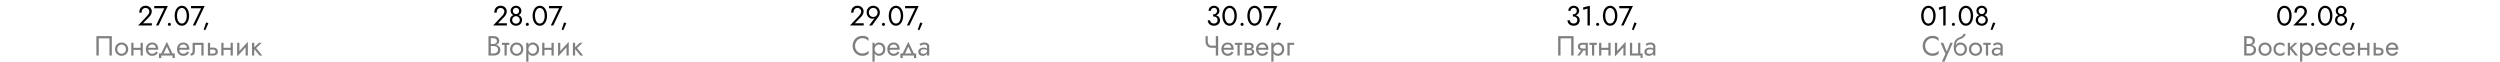 <svg width="1080" height="27" viewBox="0 0 1080 27" fill="none" xmlns="http://www.w3.org/2000/svg">
<path d="M59.674 11H65.602V10.04H61.774L64.45 7.316C64.778 6.98 65.046 6.6 65.254 6.176C65.462 5.752 65.566 5.324 65.566 4.892C65.566 4.636 65.514 4.368 65.41 4.088C65.306 3.808 65.146 3.548 64.93 3.308C64.714 3.06 64.438 2.86 64.102 2.708C63.766 2.548 63.366 2.468 62.902 2.468C62.326 2.468 61.83 2.596 61.414 2.852C61.006 3.1 60.694 3.452 60.478 3.908C60.262 4.356 60.154 4.88 60.154 5.48H61.174C61.174 5.056 61.242 4.692 61.378 4.388C61.514 4.076 61.71 3.84 61.966 3.68C62.23 3.512 62.542 3.428 62.902 3.428C63.158 3.428 63.386 3.472 63.586 3.56C63.786 3.648 63.954 3.764 64.09 3.908C64.234 4.052 64.342 4.212 64.414 4.388C64.486 4.564 64.522 4.744 64.522 4.928C64.522 5.152 64.486 5.368 64.414 5.576C64.35 5.776 64.25 5.976 64.114 6.176C63.986 6.368 63.83 6.564 63.646 6.764L59.674 11ZM66.626 3.56H70.982L67.418 11H68.486L72.506 2.6H66.626V3.56ZM72.515 10.52C72.515 10.696 72.579 10.852 72.707 10.988C72.843 11.116 72.999 11.18 73.175 11.18C73.359 11.18 73.515 11.116 73.643 10.988C73.771 10.852 73.835 10.696 73.835 10.52C73.835 10.336 73.771 10.18 73.643 10.052C73.515 9.924 73.359 9.86 73.175 9.86C72.999 9.86 72.843 9.924 72.707 10.052C72.579 10.18 72.515 10.336 72.515 10.52ZM76.473 6.8C76.473 6.312 76.521 5.864 76.617 5.456C76.713 5.04 76.853 4.684 77.037 4.388C77.221 4.084 77.441 3.852 77.697 3.692C77.961 3.524 78.253 3.44 78.573 3.44C78.829 3.44 79.065 3.496 79.281 3.608C79.505 3.712 79.701 3.864 79.869 4.064C80.045 4.256 80.189 4.492 80.301 4.772C80.421 5.052 80.513 5.364 80.577 5.708C80.641 6.044 80.673 6.408 80.673 6.8C80.673 7.288 80.625 7.74 80.529 8.156C80.433 8.564 80.293 8.92 80.109 9.224C79.925 9.52 79.705 9.752 79.449 9.92C79.193 10.08 78.901 10.16 78.573 10.16C78.317 10.16 78.077 10.108 77.853 10.004C77.637 9.892 77.441 9.74 77.265 9.548C77.097 9.348 76.953 9.108 76.833 8.828C76.721 8.548 76.633 8.24 76.569 7.904C76.505 7.56 76.473 7.192 76.473 6.8ZM75.453 6.8C75.453 7.304 75.501 7.776 75.597 8.216C75.693 8.648 75.833 9.044 76.017 9.404C76.201 9.764 76.421 10.072 76.677 10.328C76.933 10.584 77.221 10.78 77.541 10.916C77.861 11.052 78.205 11.12 78.573 11.12C79.037 11.12 79.457 11.016 79.833 10.808C80.217 10.592 80.545 10.292 80.817 9.908C81.097 9.516 81.313 9.056 81.465 8.528C81.617 8 81.693 7.424 81.693 6.8C81.693 6.296 81.645 5.828 81.549 5.396C81.453 4.956 81.313 4.556 81.129 4.196C80.945 3.836 80.725 3.528 80.469 3.272C80.213 3.016 79.925 2.82 79.605 2.684C79.285 2.548 78.941 2.48 78.573 2.48C78.109 2.48 77.685 2.588 77.301 2.804C76.925 3.012 76.597 3.312 76.317 3.704C76.045 4.088 75.833 4.544 75.681 5.072C75.529 5.6 75.453 6.176 75.453 6.8ZM82.528 3.56H86.884L83.32 11H84.388L88.408 2.6H82.528V3.56ZM89.053 9.68L87.997 12.788L88.693 13.04L90.013 10.04L89.053 9.68Z" fill="black"/>
<path d="M47.284 16.56V24H48.304V15.6H41.644V24H42.664V16.56H47.284ZM49.682 21.24C49.682 21.792 49.806 22.288 50.054 22.728C50.31 23.16 50.654 23.5 51.086 23.748C51.518 23.996 52.002 24.12 52.538 24.12C53.082 24.12 53.566 23.996 53.99 23.748C54.422 23.5 54.762 23.16 55.01 22.728C55.266 22.288 55.394 21.792 55.394 21.24C55.394 20.68 55.266 20.184 55.01 19.752C54.762 19.32 54.422 18.98 53.99 18.732C53.566 18.484 53.082 18.36 52.538 18.36C52.002 18.36 51.518 18.484 51.086 18.732C50.654 18.98 50.31 19.32 50.054 19.752C49.806 20.184 49.682 20.68 49.682 21.24ZM50.654 21.24C50.654 20.856 50.734 20.516 50.894 20.22C51.062 19.916 51.286 19.68 51.566 19.512C51.854 19.344 52.178 19.26 52.538 19.26C52.898 19.26 53.218 19.344 53.498 19.512C53.786 19.68 54.01 19.916 54.17 20.22C54.338 20.516 54.422 20.856 54.422 21.24C54.422 21.624 54.338 21.964 54.17 22.26C54.01 22.556 53.786 22.792 53.498 22.968C53.218 23.136 52.898 23.22 52.538 23.22C52.178 23.22 51.854 23.136 51.566 22.968C51.286 22.792 51.062 22.556 50.894 22.26C50.734 21.964 50.654 21.624 50.654 21.24ZM57.276 21.54H61.356V20.64H57.276V21.54ZM60.733 18.48V24H61.693V18.48H60.733ZM56.712 18.48V24H57.672V18.48H56.712ZM63.63 21.48H68.346C68.354 21.432 68.358 21.384 68.358 21.336C68.358 21.288 68.358 21.24 68.358 21.192C68.358 20.608 68.25 20.108 68.034 19.692C67.818 19.268 67.514 18.94 67.122 18.708C66.73 18.476 66.274 18.36 65.754 18.36C65.282 18.36 64.854 18.456 64.47 18.648C64.094 18.84 63.786 19.108 63.546 19.452C63.306 19.796 63.146 20.196 63.066 20.652C63.05 20.748 63.038 20.844 63.03 20.94C63.022 21.036 63.018 21.136 63.018 21.24C63.018 21.792 63.13 22.288 63.354 22.728C63.586 23.16 63.898 23.5 64.29 23.748C64.69 23.996 65.138 24.12 65.634 24.12C66.114 24.12 66.514 24.064 66.834 23.952C67.154 23.832 67.426 23.668 67.65 23.46C67.874 23.244 68.078 22.996 68.262 22.716L67.482 22.224C67.362 22.424 67.218 22.6 67.05 22.752C66.882 22.896 66.69 23.012 66.474 23.1C66.266 23.18 66.026 23.22 65.754 23.22C65.394 23.22 65.082 23.144 64.818 22.992C64.554 22.84 64.35 22.616 64.206 22.32C64.062 22.024 63.99 21.664 63.99 21.24L64.014 20.88C64.014 20.536 64.09 20.24 64.242 19.992C64.402 19.736 64.614 19.54 64.878 19.404C65.142 19.268 65.434 19.2 65.754 19.2C66.074 19.2 66.342 19.264 66.558 19.392C66.782 19.512 66.954 19.684 67.074 19.908C67.202 20.124 67.282 20.376 67.314 20.664H63.63V21.48ZM72.076 20.136L73.696 23.64H74.776L72.076 18.06L69.376 23.64H70.456L72.076 20.136ZM74.536 24V25.08H75.496V23.1H68.656V25.08H69.676V24H74.536ZM77.071 21.48H81.787C81.795 21.432 81.799 21.384 81.799 21.336C81.799 21.288 81.799 21.24 81.799 21.192C81.799 20.608 81.691 20.108 81.475 19.692C81.259 19.268 80.955 18.94 80.563 18.708C80.171 18.476 79.715 18.36 79.195 18.36C78.723 18.36 78.295 18.456 77.911 18.648C77.535 18.84 77.227 19.108 76.987 19.452C76.747 19.796 76.587 20.196 76.507 20.652C76.491 20.748 76.479 20.844 76.471 20.94C76.463 21.036 76.459 21.136 76.459 21.24C76.459 21.792 76.571 22.288 76.795 22.728C77.027 23.16 77.339 23.5 77.731 23.748C78.131 23.996 78.579 24.12 79.075 24.12C79.555 24.12 79.955 24.064 80.275 23.952C80.595 23.832 80.867 23.668 81.091 23.46C81.315 23.244 81.519 22.996 81.703 22.716L80.923 22.224C80.803 22.424 80.659 22.6 80.491 22.752C80.323 22.896 80.131 23.012 79.915 23.1C79.707 23.18 79.467 23.22 79.195 23.22C78.835 23.22 78.523 23.144 78.259 22.992C77.995 22.84 77.791 22.616 77.647 22.32C77.503 22.024 77.431 21.664 77.431 21.24L77.455 20.88C77.455 20.536 77.531 20.24 77.683 19.992C77.843 19.736 78.055 19.54 78.319 19.404C78.583 19.268 78.875 19.2 79.195 19.2C79.515 19.2 79.783 19.264 79.999 19.392C80.223 19.512 80.395 19.684 80.515 19.908C80.643 20.124 80.723 20.376 80.755 20.664H77.071V21.48ZM87.951 18.48H83.211V22.08C83.211 22.472 83.123 22.744 82.947 22.896C82.779 23.048 82.575 23.124 82.335 23.124V24C82.751 24 83.095 23.932 83.367 23.796C83.639 23.652 83.839 23.44 83.967 23.16C84.103 22.872 84.171 22.512 84.171 22.08V19.38H86.991V24H87.951V18.48ZM89.806 18.48V24H90.766V18.48H89.806ZM90.37 21.408H92.086C92.318 21.408 92.51 21.444 92.662 21.516C92.822 21.58 92.942 21.68 93.022 21.816C93.102 21.944 93.142 22.1 93.142 22.284C93.142 22.468 93.102 22.628 93.022 22.764C92.942 22.892 92.822 22.992 92.662 23.064C92.51 23.128 92.318 23.16 92.086 23.16H90.37V24H92.086C92.47 24 92.814 23.94 93.118 23.82C93.422 23.7 93.662 23.512 93.838 23.256C94.014 23 94.102 22.676 94.102 22.284C94.102 21.884 94.014 21.56 93.838 21.312C93.662 21.056 93.422 20.868 93.118 20.748C92.814 20.628 92.47 20.568 92.086 20.568H90.37V21.408ZM96.171 21.54H100.251V20.64H96.171V21.54ZM99.627 18.48V24H100.587V18.48H99.627ZM95.607 18.48V24H96.567V18.48H95.607ZM107.012 19.44L107.072 18.06L102.512 23.04L102.452 24.42L107.012 19.44ZM103.412 18.48H102.452V24.42L103.412 23.1V18.48ZM107.072 18.06L106.112 19.38V24H107.072V18.06ZM108.871 18.48V24H109.831V18.48H108.871ZM111.871 18.48L109.471 20.76L112.111 24H113.311L110.671 20.76L113.071 18.48H111.871Z" fill="black" fill-opacity="0.5"/>
<path d="M213.041 11H218.969V10.04H215.141L217.817 7.316C218.145 6.98 218.413 6.6 218.621 6.176C218.829 5.752 218.933 5.324 218.933 4.892C218.933 4.636 218.881 4.368 218.777 4.088C218.673 3.808 218.513 3.548 218.297 3.308C218.081 3.06 217.805 2.86 217.469 2.708C217.133 2.548 216.733 2.468 216.269 2.468C215.693 2.468 215.197 2.596 214.781 2.852C214.373 3.1 214.061 3.452 213.845 3.908C213.629 4.356 213.521 4.88 213.521 5.48H214.541C214.541 5.056 214.609 4.692 214.745 4.388C214.881 4.076 215.077 3.84 215.333 3.68C215.597 3.512 215.909 3.428 216.269 3.428C216.525 3.428 216.753 3.472 216.953 3.56C217.153 3.648 217.321 3.764 217.457 3.908C217.601 4.052 217.709 4.212 217.781 4.388C217.853 4.564 217.889 4.744 217.889 4.928C217.889 5.152 217.853 5.368 217.781 5.576C217.717 5.776 217.617 5.976 217.481 6.176C217.353 6.368 217.197 6.564 217.013 6.764L213.041 11ZM220.593 4.628C220.593 4.956 220.649 5.252 220.761 5.516C220.873 5.772 221.029 5.992 221.229 6.176C221.437 6.36 221.681 6.5 221.961 6.596C222.249 6.692 222.565 6.74 222.909 6.74C223.253 6.74 223.565 6.692 223.845 6.596C224.133 6.5 224.377 6.36 224.577 6.176C224.785 5.992 224.945 5.772 225.057 5.516C225.169 5.252 225.225 4.956 225.225 4.628C225.225 4.332 225.165 4.056 225.045 3.8C224.933 3.536 224.773 3.308 224.565 3.116C224.357 2.916 224.109 2.76 223.821 2.648C223.541 2.536 223.237 2.48 222.909 2.48C222.469 2.48 222.073 2.576 221.721 2.768C221.377 2.96 221.101 3.22 220.893 3.548C220.693 3.868 220.593 4.228 220.593 4.628ZM221.565 4.748C221.565 4.484 221.621 4.248 221.733 4.04C221.853 3.832 222.013 3.672 222.213 3.56C222.421 3.44 222.653 3.38 222.909 3.38C223.173 3.38 223.405 3.44 223.605 3.56C223.805 3.672 223.961 3.832 224.073 4.04C224.193 4.248 224.253 4.484 224.253 4.748C224.253 5.012 224.189 5.244 224.061 5.444C223.941 5.644 223.777 5.8 223.569 5.912C223.369 6.024 223.149 6.08 222.909 6.08C222.669 6.08 222.445 6.024 222.237 5.912C222.037 5.8 221.873 5.644 221.745 5.444C221.625 5.244 221.565 5.012 221.565 4.748ZM220.293 8.72C220.293 9.048 220.357 9.356 220.485 9.644C220.621 9.932 220.805 10.188 221.037 10.412C221.277 10.636 221.553 10.812 221.865 10.94C222.185 11.06 222.533 11.12 222.909 11.12C223.285 11.12 223.629 11.06 223.941 10.94C224.261 10.812 224.537 10.636 224.769 10.412C225.009 10.188 225.193 9.932 225.321 9.644C225.457 9.356 225.525 9.048 225.525 8.72C225.525 8.336 225.453 7.996 225.309 7.7C225.173 7.396 224.981 7.144 224.733 6.944C224.493 6.736 224.213 6.58 223.893 6.476C223.581 6.372 223.253 6.32 222.909 6.32C222.565 6.32 222.233 6.372 221.913 6.476C221.601 6.58 221.321 6.736 221.073 6.944C220.833 7.144 220.641 7.396 220.497 7.7C220.361 7.996 220.293 8.336 220.293 8.72ZM221.265 8.6C221.265 8.296 221.341 8.024 221.493 7.784C221.653 7.536 221.857 7.34 222.105 7.196C222.361 7.052 222.629 6.98 222.909 6.98C223.189 6.98 223.453 7.052 223.701 7.196C223.957 7.34 224.161 7.536 224.313 7.784C224.473 8.024 224.553 8.296 224.553 8.6C224.553 8.944 224.473 9.236 224.313 9.476C224.161 9.716 223.957 9.9 223.701 10.028C223.453 10.156 223.189 10.22 222.909 10.22C222.629 10.22 222.361 10.156 222.105 10.028C221.857 9.9 221.653 9.716 221.493 9.476C221.341 9.236 221.265 8.944 221.265 8.6ZM227.148 10.52C227.148 10.696 227.212 10.852 227.34 10.988C227.476 11.116 227.632 11.18 227.808 11.18C227.992 11.18 228.148 11.116 228.276 10.988C228.404 10.852 228.468 10.696 228.468 10.52C228.468 10.336 228.404 10.18 228.276 10.052C228.148 9.924 227.992 9.86 227.808 9.86C227.632 9.86 227.476 9.924 227.34 10.052C227.212 10.18 227.148 10.336 227.148 10.52ZM231.105 6.8C231.105 6.312 231.153 5.864 231.249 5.456C231.345 5.04 231.485 4.684 231.669 4.388C231.853 4.084 232.073 3.852 232.329 3.692C232.593 3.524 232.885 3.44 233.205 3.44C233.461 3.44 233.697 3.496 233.913 3.608C234.137 3.712 234.333 3.864 234.501 4.064C234.677 4.256 234.821 4.492 234.933 4.772C235.053 5.052 235.145 5.364 235.209 5.708C235.273 6.044 235.305 6.408 235.305 6.8C235.305 7.288 235.257 7.74 235.161 8.156C235.065 8.564 234.925 8.92 234.741 9.224C234.557 9.52 234.337 9.752 234.081 9.92C233.825 10.08 233.533 10.16 233.205 10.16C232.949 10.16 232.709 10.108 232.485 10.004C232.269 9.892 232.073 9.74 231.897 9.548C231.729 9.348 231.585 9.108 231.465 8.828C231.353 8.548 231.265 8.24 231.201 7.904C231.137 7.56 231.105 7.192 231.105 6.8ZM230.085 6.8C230.085 7.304 230.133 7.776 230.229 8.216C230.325 8.648 230.465 9.044 230.649 9.404C230.833 9.764 231.053 10.072 231.309 10.328C231.565 10.584 231.853 10.78 232.173 10.916C232.493 11.052 232.837 11.12 233.205 11.12C233.669 11.12 234.089 11.016 234.465 10.808C234.849 10.592 235.177 10.292 235.449 9.908C235.729 9.516 235.945 9.056 236.097 8.528C236.249 8 236.325 7.424 236.325 6.8C236.325 6.296 236.277 5.828 236.181 5.396C236.085 4.956 235.945 4.556 235.761 4.196C235.577 3.836 235.357 3.528 235.101 3.272C234.845 3.016 234.557 2.82 234.237 2.684C233.917 2.548 233.573 2.48 233.205 2.48C232.741 2.48 232.317 2.588 231.933 2.804C231.557 3.012 231.229 3.312 230.949 3.704C230.677 4.088 230.465 4.544 230.313 5.072C230.161 5.6 230.085 6.176 230.085 6.8ZM237.161 3.56H241.517L237.953 11H239.021L243.041 2.6H237.161V3.56ZM243.686 9.68L242.63 12.788L243.326 13.04L244.646 10.04L243.686 9.68Z" fill="black"/>
<path d="M211.823 19.56H213.179C213.683 19.56 214.119 19.488 214.487 19.344C214.863 19.2 215.155 18.988 215.363 18.708C215.571 18.428 215.675 18.092 215.675 17.7C215.675 17.34 215.615 17.028 215.495 16.764C215.375 16.5 215.203 16.284 214.979 16.116C214.763 15.94 214.503 15.812 214.199 15.732C213.895 15.644 213.555 15.6 213.179 15.6H211.019V24H213.299C213.843 24 214.327 23.912 214.751 23.736C215.183 23.552 215.523 23.28 215.771 22.92C216.027 22.552 216.155 22.092 216.155 21.54C216.155 21.156 216.083 20.824 215.939 20.544C215.795 20.264 215.591 20.036 215.327 19.86C215.071 19.676 214.771 19.54 214.427 19.452C214.083 19.364 213.707 19.32 213.299 19.32H211.823V19.884H213.299C213.571 19.884 213.819 19.92 214.043 19.992C214.267 20.056 214.459 20.156 214.619 20.292C214.787 20.428 214.915 20.596 215.003 20.796C215.091 20.996 215.135 21.224 215.135 21.48C215.135 21.824 215.055 22.116 214.895 22.356C214.743 22.596 214.527 22.78 214.247 22.908C213.975 23.036 213.659 23.1 213.299 23.1H212.039V16.5H213.179C213.603 16.5 213.955 16.612 214.235 16.836C214.515 17.052 214.655 17.36 214.655 17.76C214.655 18.024 214.591 18.248 214.463 18.432C214.335 18.616 214.159 18.756 213.935 18.852C213.711 18.948 213.459 18.996 213.179 18.996H211.823V19.56ZM216.81 18.48V19.38H220.05V18.48H216.81ZM217.95 18.72V24H218.91V18.72H217.95ZM220.358 21.24C220.358 21.792 220.481 22.288 220.729 22.728C220.986 23.16 221.33 23.5 221.762 23.748C222.194 23.996 222.678 24.12 223.214 24.12C223.758 24.12 224.242 23.996 224.666 23.748C225.098 23.5 225.438 23.16 225.686 22.728C225.942 22.288 226.07 21.792 226.07 21.24C226.07 20.68 225.942 20.184 225.686 19.752C225.438 19.32 225.098 18.98 224.666 18.732C224.242 18.484 223.758 18.36 223.214 18.36C222.678 18.36 222.194 18.484 221.762 18.732C221.33 18.98 220.986 19.32 220.729 19.752C220.481 20.184 220.358 20.68 220.358 21.24ZM221.33 21.24C221.33 20.856 221.41 20.516 221.57 20.22C221.738 19.916 221.962 19.68 222.242 19.512C222.53 19.344 222.854 19.26 223.214 19.26C223.574 19.26 223.894 19.344 224.174 19.512C224.462 19.68 224.686 19.916 224.846 20.22C225.014 20.516 225.098 20.856 225.098 21.24C225.098 21.624 225.014 21.964 224.846 22.26C224.686 22.556 224.462 22.792 224.174 22.968C223.894 23.136 223.574 23.22 223.214 23.22C222.854 23.22 222.53 23.136 222.242 22.968C221.962 22.792 221.738 22.556 221.57 22.26C221.41 21.964 221.33 21.624 221.33 21.24ZM228.288 26.64V18.48H227.328V26.64H228.288ZM232.908 21.24C232.908 20.64 232.784 20.128 232.536 19.704C232.288 19.272 231.956 18.94 231.54 18.708C231.132 18.476 230.676 18.36 230.172 18.36C229.828 18.36 229.512 18.428 229.224 18.564C228.944 18.692 228.7 18.88 228.492 19.128C228.292 19.376 228.136 19.68 228.024 20.04C227.912 20.392 227.856 20.792 227.856 21.24C227.856 21.688 227.912 22.092 228.024 22.452C228.136 22.804 228.292 23.104 228.492 23.352C228.7 23.6 228.944 23.792 229.224 23.928C229.512 24.056 229.828 24.12 230.172 24.12C230.676 24.12 231.132 24.004 231.54 23.772C231.956 23.54 232.288 23.208 232.536 22.776C232.784 22.344 232.908 21.832 232.908 21.24ZM231.936 21.24C231.936 21.664 231.848 22.024 231.672 22.32C231.504 22.616 231.276 22.84 230.988 22.992C230.708 23.144 230.396 23.22 230.052 23.22C229.844 23.22 229.636 23.176 229.428 23.088C229.22 23 229.028 22.872 228.852 22.704C228.684 22.536 228.548 22.332 228.444 22.092C228.34 21.844 228.288 21.56 228.288 21.24C228.288 20.92 228.34 20.64 228.444 20.4C228.548 20.152 228.684 19.944 228.852 19.776C229.028 19.608 229.22 19.48 229.428 19.392C229.636 19.304 229.844 19.26 230.052 19.26C230.396 19.26 230.708 19.336 230.988 19.488C231.276 19.64 231.504 19.864 231.672 20.16C231.848 20.456 231.936 20.816 231.936 21.24ZM234.796 21.54H238.876V20.64H234.796V21.54ZM238.252 18.48V24H239.212V18.48H238.252ZM234.232 18.48V24H235.192V18.48H234.232ZM245.637 19.44L245.697 18.06L241.137 23.04L241.077 24.42L245.637 19.44ZM242.037 18.48H241.077V24.42L242.037 23.1V18.48ZM245.697 18.06L244.737 19.38V24H245.697V18.06ZM247.496 18.48V24H248.456V18.48H247.496ZM250.496 18.48L248.096 20.76L250.736 24H251.936L249.296 20.76L251.696 18.48H250.496Z" fill="black" fill-opacity="0.5"/>
<path d="M367.193 11H373.121V10.04H369.293L371.969 7.316C372.297 6.98 372.565 6.6 372.773 6.176C372.981 5.752 373.085 5.324 373.085 4.892C373.085 4.636 373.033 4.368 372.929 4.088C372.825 3.808 372.665 3.548 372.449 3.308C372.233 3.06 371.957 2.86 371.621 2.708C371.285 2.548 370.885 2.468 370.421 2.468C369.845 2.468 369.349 2.596 368.933 2.852C368.525 3.1 368.213 3.452 367.997 3.908C367.781 4.356 367.673 4.88 367.673 5.48H368.693C368.693 5.056 368.761 4.692 368.897 4.388C369.033 4.076 369.229 3.84 369.485 3.68C369.749 3.512 370.061 3.428 370.421 3.428C370.677 3.428 370.905 3.472 371.105 3.56C371.305 3.648 371.473 3.764 371.609 3.908C371.753 4.052 371.861 4.212 371.933 4.388C372.005 4.564 372.041 4.744 372.041 4.928C372.041 5.152 372.005 5.368 371.933 5.576C371.869 5.776 371.769 5.976 371.633 6.176C371.505 6.368 371.349 6.564 371.165 6.764L367.193 11ZM379.125 5.36C379.125 5.744 379.041 6.084 378.873 6.38C378.713 6.676 378.489 6.912 378.201 7.088C377.921 7.256 377.601 7.34 377.241 7.34C376.881 7.34 376.557 7.256 376.269 7.088C375.989 6.912 375.765 6.676 375.597 6.38C375.437 6.084 375.357 5.744 375.357 5.36C375.357 4.976 375.437 4.64 375.597 4.352C375.765 4.056 375.989 3.824 376.269 3.656C376.557 3.488 376.881 3.404 377.241 3.404C377.601 3.404 377.921 3.488 378.201 3.656C378.489 3.824 378.713 4.056 378.873 4.352C379.041 4.64 379.125 4.976 379.125 5.36ZM376.737 11L379.569 7.1C379.729 6.876 379.857 6.616 379.953 6.32C380.049 6.024 380.097 5.704 380.097 5.36C380.097 4.784 379.969 4.28 379.713 3.848C379.465 3.416 379.125 3.08 378.693 2.84C378.269 2.6 377.785 2.48 377.241 2.48C376.705 2.48 376.221 2.6 375.789 2.84C375.357 3.08 375.013 3.416 374.757 3.848C374.509 4.28 374.385 4.784 374.385 5.36C374.385 5.744 374.449 6.104 374.577 6.44C374.705 6.768 374.881 7.056 375.105 7.304C375.337 7.552 375.601 7.744 375.897 7.88C376.201 8.016 376.525 8.084 376.869 8.084C377.141 8.084 377.381 8.052 377.589 7.988C377.805 7.924 377.993 7.792 378.153 7.592L378.081 7.532L375.453 11H376.737ZM380.995 10.52C380.995 10.696 381.059 10.852 381.187 10.988C381.323 11.116 381.479 11.18 381.655 11.18C381.839 11.18 381.995 11.116 382.123 10.988C382.251 10.852 382.315 10.696 382.315 10.52C382.315 10.336 382.251 10.18 382.123 10.052C381.995 9.924 381.839 9.86 381.655 9.86C381.479 9.86 381.323 9.924 381.187 10.052C381.059 10.18 380.995 10.336 380.995 10.52ZM384.953 6.8C384.953 6.312 385.001 5.864 385.097 5.456C385.193 5.04 385.333 4.684 385.517 4.388C385.701 4.084 385.921 3.852 386.177 3.692C386.441 3.524 386.733 3.44 387.053 3.44C387.309 3.44 387.545 3.496 387.761 3.608C387.985 3.712 388.181 3.864 388.349 4.064C388.525 4.256 388.669 4.492 388.781 4.772C388.901 5.052 388.993 5.364 389.057 5.708C389.121 6.044 389.153 6.408 389.153 6.8C389.153 7.288 389.105 7.74 389.009 8.156C388.913 8.564 388.773 8.92 388.589 9.224C388.405 9.52 388.185 9.752 387.929 9.92C387.673 10.08 387.381 10.16 387.053 10.16C386.797 10.16 386.557 10.108 386.333 10.004C386.117 9.892 385.921 9.74 385.745 9.548C385.577 9.348 385.433 9.108 385.313 8.828C385.201 8.548 385.113 8.24 385.049 7.904C384.985 7.56 384.953 7.192 384.953 6.8ZM383.933 6.8C383.933 7.304 383.981 7.776 384.077 8.216C384.173 8.648 384.313 9.044 384.497 9.404C384.681 9.764 384.901 10.072 385.157 10.328C385.413 10.584 385.701 10.78 386.021 10.916C386.341 11.052 386.685 11.12 387.053 11.12C387.517 11.12 387.937 11.016 388.313 10.808C388.697 10.592 389.025 10.292 389.297 9.908C389.577 9.516 389.793 9.056 389.945 8.528C390.097 8 390.173 7.424 390.173 6.8C390.173 6.296 390.125 5.828 390.029 5.396C389.933 4.956 389.793 4.556 389.609 4.196C389.425 3.836 389.205 3.528 388.949 3.272C388.693 3.016 388.405 2.82 388.085 2.684C387.765 2.548 387.421 2.48 387.053 2.48C386.589 2.48 386.165 2.588 385.781 2.804C385.405 3.012 385.077 3.312 384.797 3.704C384.525 4.088 384.313 4.544 384.161 5.072C384.009 5.6 383.933 6.176 383.933 6.8ZM391.008 3.56H395.364L391.8 11H392.868L396.888 2.6H391.008V3.56ZM397.534 9.68L396.478 12.788L397.174 13.04L398.494 10.04L397.534 9.68Z" fill="black"/>
<path d="M369.398 19.8C369.398 19.312 369.482 18.868 369.65 18.468C369.818 18.06 370.046 17.712 370.334 17.424C370.63 17.128 370.962 16.9 371.33 16.74C371.706 16.58 372.102 16.5 372.518 16.5C372.918 16.5 373.282 16.552 373.61 16.656C373.946 16.76 374.25 16.908 374.522 17.1C374.794 17.284 375.026 17.5 375.218 17.748V16.404C374.866 16.092 374.482 15.86 374.066 15.708C373.65 15.556 373.134 15.48 372.518 15.48C371.934 15.48 371.386 15.588 370.874 15.804C370.37 16.012 369.926 16.312 369.542 16.704C369.158 17.088 368.858 17.544 368.642 18.072C368.426 18.6 368.318 19.176 368.318 19.8C368.318 20.424 368.426 21 368.642 21.528C368.858 22.056 369.158 22.516 369.542 22.908C369.926 23.292 370.37 23.592 370.874 23.808C371.386 24.016 371.934 24.12 372.518 24.12C373.134 24.12 373.65 24.044 374.066 23.892C374.482 23.74 374.866 23.508 375.218 23.196V21.852C375.026 22.1 374.794 22.32 374.522 22.512C374.25 22.696 373.946 22.84 373.61 22.944C373.282 23.048 372.918 23.1 372.518 23.1C372.102 23.1 371.706 23.02 371.33 22.86C370.962 22.7 370.63 22.476 370.334 22.188C370.046 21.892 369.818 21.544 369.65 21.144C369.482 20.736 369.398 20.288 369.398 19.8ZM377.853 26.64V18.48H376.893V26.64H377.853ZM382.473 21.24C382.473 20.64 382.349 20.128 382.101 19.704C381.853 19.272 381.521 18.94 381.105 18.708C380.697 18.476 380.241 18.36 379.737 18.36C379.393 18.36 379.077 18.428 378.789 18.564C378.509 18.692 378.265 18.88 378.057 19.128C377.857 19.376 377.701 19.68 377.589 20.04C377.477 20.392 377.421 20.792 377.421 21.24C377.421 21.688 377.477 22.092 377.589 22.452C377.701 22.804 377.857 23.104 378.057 23.352C378.265 23.6 378.509 23.792 378.789 23.928C379.077 24.056 379.393 24.12 379.737 24.12C380.241 24.12 380.697 24.004 381.105 23.772C381.521 23.54 381.853 23.208 382.101 22.776C382.349 22.344 382.473 21.832 382.473 21.24ZM381.501 21.24C381.501 21.664 381.413 22.024 381.237 22.32C381.069 22.616 380.841 22.84 380.553 22.992C380.273 23.144 379.961 23.22 379.617 23.22C379.409 23.22 379.201 23.176 378.993 23.088C378.785 23 378.593 22.872 378.417 22.704C378.249 22.536 378.113 22.332 378.009 22.092C377.905 21.844 377.853 21.56 377.853 21.24C377.853 20.92 377.905 20.64 378.009 20.4C378.113 20.152 378.249 19.944 378.417 19.776C378.593 19.608 378.785 19.48 378.993 19.392C379.201 19.304 379.409 19.26 379.617 19.26C379.961 19.26 380.273 19.336 380.553 19.488C380.841 19.64 381.069 19.864 381.237 20.16C381.413 20.456 381.501 20.816 381.501 21.24ZM383.928 21.48H388.644C388.652 21.432 388.656 21.384 388.656 21.336C388.656 21.288 388.656 21.24 388.656 21.192C388.656 20.608 388.548 20.108 388.332 19.692C388.116 19.268 387.812 18.94 387.42 18.708C387.028 18.476 386.572 18.36 386.052 18.36C385.58 18.36 385.152 18.456 384.768 18.648C384.392 18.84 384.084 19.108 383.844 19.452C383.604 19.796 383.444 20.196 383.364 20.652C383.348 20.748 383.336 20.844 383.328 20.94C383.32 21.036 383.316 21.136 383.316 21.24C383.316 21.792 383.428 22.288 383.652 22.728C383.884 23.16 384.196 23.5 384.588 23.748C384.988 23.996 385.436 24.12 385.932 24.12C386.412 24.12 386.812 24.064 387.132 23.952C387.452 23.832 387.724 23.668 387.948 23.46C388.172 23.244 388.376 22.996 388.56 22.716L387.78 22.224C387.66 22.424 387.516 22.6 387.348 22.752C387.18 22.896 386.988 23.012 386.772 23.1C386.564 23.18 386.324 23.22 386.052 23.22C385.692 23.22 385.38 23.144 385.116 22.992C384.852 22.84 384.648 22.616 384.504 22.32C384.36 22.024 384.288 21.664 384.288 21.24L384.312 20.88C384.312 20.536 384.388 20.24 384.54 19.992C384.7 19.736 384.912 19.54 385.176 19.404C385.44 19.268 385.732 19.2 386.052 19.2C386.372 19.2 386.64 19.264 386.856 19.392C387.08 19.512 387.252 19.684 387.372 19.908C387.5 20.124 387.58 20.376 387.612 20.664H383.928V21.48ZM392.375 20.136L393.995 23.64H395.075L392.375 18.06L389.675 23.64H390.755L392.375 20.136ZM394.835 24V25.08H395.795V23.1H388.955V25.08H389.975V24H394.835ZM397.67 22.38C397.67 22.156 397.722 21.964 397.826 21.804C397.93 21.644 398.086 21.52 398.294 21.432C398.51 21.344 398.778 21.3 399.098 21.3C399.45 21.3 399.766 21.348 400.046 21.444C400.326 21.532 400.602 21.672 400.874 21.864V21.3C400.818 21.228 400.714 21.136 400.562 21.024C400.41 20.904 400.206 20.8 399.95 20.712C399.702 20.616 399.402 20.568 399.05 20.568C398.57 20.568 398.154 20.644 397.802 20.796C397.45 20.94 397.178 21.148 396.986 21.42C396.794 21.692 396.698 22.024 396.698 22.416C396.698 22.792 396.782 23.108 396.95 23.364C397.126 23.612 397.358 23.8 397.646 23.928C397.934 24.056 398.25 24.12 398.594 24.12C398.978 24.12 399.326 24.056 399.638 23.928C399.95 23.792 400.198 23.6 400.382 23.352C400.574 23.096 400.67 22.792 400.67 22.44L400.478 21.84C400.478 22.184 400.406 22.46 400.262 22.668C400.126 22.876 399.934 23.028 399.686 23.124C399.438 23.22 399.154 23.268 398.834 23.268C398.618 23.268 398.422 23.236 398.246 23.172C398.07 23.1 397.93 23 397.826 22.872C397.722 22.736 397.67 22.572 397.67 22.38ZM397.67 19.776C397.758 19.712 397.878 19.636 398.03 19.548C398.19 19.452 398.378 19.372 398.594 19.308C398.81 19.236 399.05 19.2 399.314 19.2C399.514 19.2 399.702 19.232 399.878 19.296C400.054 19.36 400.198 19.456 400.31 19.584C400.422 19.704 400.478 19.856 400.478 20.04V24H401.438V20.04C401.438 19.776 401.386 19.54 401.282 19.332C401.178 19.124 401.03 18.948 400.838 18.804C400.654 18.66 400.43 18.552 400.166 18.48C399.91 18.4 399.626 18.36 399.314 18.36C398.818 18.36 398.394 18.436 398.042 18.588C397.69 18.74 397.41 18.892 397.202 19.044L397.67 19.776Z" fill="black" fill-opacity="0.5"/>
<path d="M524.067 6.86C524.475 6.86 524.843 6.804 525.171 6.692C525.507 6.58 525.795 6.428 526.035 6.236C526.283 6.036 526.471 5.808 526.599 5.552C526.735 5.288 526.803 5.008 526.803 4.712C526.803 4.312 526.707 3.944 526.515 3.608C526.331 3.272 526.063 3 525.711 2.792C525.367 2.584 524.955 2.48 524.475 2.48C524.019 2.48 523.611 2.576 523.251 2.768C522.899 2.952 522.619 3.208 522.411 3.536C522.211 3.864 522.111 4.248 522.111 4.688H523.083C523.083 4.44 523.143 4.22 523.263 4.028C523.391 3.836 523.559 3.684 523.767 3.572C523.983 3.46 524.223 3.404 524.487 3.404C524.767 3.404 524.999 3.46 525.183 3.572C525.375 3.684 525.519 3.844 525.615 4.052C525.711 4.252 525.759 4.484 525.759 4.748C525.759 4.948 525.719 5.136 525.639 5.312C525.567 5.488 525.459 5.644 525.315 5.78C525.171 5.908 524.995 6.012 524.787 6.092C524.579 6.164 524.339 6.2 524.067 6.2V6.86ZM524.427 11.12C524.931 11.12 525.379 11.024 525.771 10.832C526.163 10.64 526.471 10.368 526.695 10.016C526.927 9.664 527.043 9.252 527.043 8.78C527.043 8.364 526.963 8.008 526.803 7.712C526.651 7.416 526.435 7.176 526.155 6.992C525.883 6.8 525.567 6.66 525.207 6.572C524.855 6.484 524.475 6.44 524.067 6.44V7.1C524.339 7.1 524.591 7.132 524.823 7.196C525.055 7.26 525.259 7.36 525.435 7.496C525.611 7.624 525.747 7.788 525.843 7.988C525.947 8.18 525.999 8.404 525.999 8.66C525.999 8.964 525.935 9.228 525.807 9.452C525.679 9.676 525.495 9.852 525.255 9.98C525.023 10.1 524.747 10.16 524.427 10.16C524.107 10.16 523.823 10.1 523.575 9.98C523.327 9.86 523.131 9.696 522.987 9.488C522.851 9.28 522.783 9.044 522.783 8.78H521.751C521.751 9.108 521.815 9.416 521.943 9.704C522.071 9.984 522.251 10.232 522.483 10.448C522.715 10.656 522.995 10.82 523.323 10.94C523.651 11.06 524.019 11.12 524.427 11.12ZM529.082 6.8C529.082 6.312 529.13 5.864 529.226 5.456C529.322 5.04 529.462 4.684 529.646 4.388C529.83 4.084 530.05 3.852 530.306 3.692C530.57 3.524 530.862 3.44 531.182 3.44C531.438 3.44 531.674 3.496 531.89 3.608C532.114 3.712 532.31 3.864 532.478 4.064C532.654 4.256 532.798 4.492 532.91 4.772C533.03 5.052 533.122 5.364 533.186 5.708C533.25 6.044 533.282 6.408 533.282 6.8C533.282 7.288 533.234 7.74 533.138 8.156C533.042 8.564 532.902 8.92 532.718 9.224C532.534 9.52 532.314 9.752 532.058 9.92C531.802 10.08 531.51 10.16 531.182 10.16C530.926 10.16 530.686 10.108 530.462 10.004C530.246 9.892 530.05 9.74 529.874 9.548C529.706 9.348 529.562 9.108 529.442 8.828C529.33 8.548 529.242 8.24 529.178 7.904C529.114 7.56 529.082 7.192 529.082 6.8ZM528.062 6.8C528.062 7.304 528.11 7.776 528.206 8.216C528.302 8.648 528.442 9.044 528.626 9.404C528.81 9.764 529.03 10.072 529.286 10.328C529.542 10.584 529.83 10.78 530.15 10.916C530.47 11.052 530.814 11.12 531.182 11.12C531.646 11.12 532.066 11.016 532.442 10.808C532.826 10.592 533.154 10.292 533.426 9.908C533.706 9.516 533.922 9.056 534.074 8.528C534.226 8 534.302 7.424 534.302 6.8C534.302 6.296 534.254 5.828 534.158 5.396C534.062 4.956 533.922 4.556 533.738 4.196C533.554 3.836 533.334 3.528 533.078 3.272C532.822 3.016 532.534 2.82 532.214 2.684C531.894 2.548 531.55 2.48 531.182 2.48C530.718 2.48 530.294 2.588 529.91 2.804C529.534 3.012 529.206 3.312 528.926 3.704C528.654 4.088 528.442 4.544 528.29 5.072C528.138 5.6 528.062 6.176 528.062 6.8ZM535.917 10.52C535.917 10.696 535.981 10.852 536.109 10.988C536.245 11.116 536.401 11.18 536.577 11.18C536.761 11.18 536.917 11.116 537.045 10.988C537.173 10.852 537.237 10.696 537.237 10.52C537.237 10.336 537.173 10.18 537.045 10.052C536.917 9.924 536.761 9.86 536.577 9.86C536.401 9.86 536.245 9.924 536.109 10.052C535.981 10.18 535.917 10.336 535.917 10.52ZM539.875 6.8C539.875 6.312 539.923 5.864 540.019 5.456C540.115 5.04 540.255 4.684 540.439 4.388C540.623 4.084 540.843 3.852 541.099 3.692C541.363 3.524 541.655 3.44 541.975 3.44C542.231 3.44 542.467 3.496 542.683 3.608C542.907 3.712 543.103 3.864 543.271 4.064C543.447 4.256 543.591 4.492 543.703 4.772C543.823 5.052 543.915 5.364 543.979 5.708C544.043 6.044 544.075 6.408 544.075 6.8C544.075 7.288 544.027 7.74 543.931 8.156C543.835 8.564 543.695 8.92 543.511 9.224C543.327 9.52 543.107 9.752 542.851 9.92C542.595 10.08 542.303 10.16 541.975 10.16C541.719 10.16 541.479 10.108 541.255 10.004C541.039 9.892 540.843 9.74 540.667 9.548C540.499 9.348 540.355 9.108 540.235 8.828C540.123 8.548 540.035 8.24 539.971 7.904C539.907 7.56 539.875 7.192 539.875 6.8ZM538.855 6.8C538.855 7.304 538.903 7.776 538.999 8.216C539.095 8.648 539.235 9.044 539.419 9.404C539.603 9.764 539.823 10.072 540.079 10.328C540.335 10.584 540.623 10.78 540.943 10.916C541.263 11.052 541.607 11.12 541.975 11.12C542.439 11.12 542.859 11.016 543.235 10.808C543.619 10.592 543.947 10.292 544.219 9.908C544.499 9.516 544.715 9.056 544.867 8.528C545.019 8 545.095 7.424 545.095 6.8C545.095 6.296 545.047 5.828 544.951 5.396C544.855 4.956 544.715 4.556 544.531 4.196C544.347 3.836 544.127 3.528 543.871 3.272C543.615 3.016 543.327 2.82 543.007 2.684C542.687 2.548 542.343 2.48 541.975 2.48C541.511 2.48 541.087 2.588 540.703 2.804C540.327 3.012 539.999 3.312 539.719 3.704C539.447 4.088 539.235 4.544 539.083 5.072C538.931 5.6 538.855 6.176 538.855 6.8ZM545.93 3.56H550.286L546.722 11H547.79L551.81 2.6H545.93V3.56ZM552.456 9.68L551.4 12.788L552.096 13.04L553.416 10.04L552.456 9.68Z" fill="black"/>
<path d="M523.31 20.64H525.914V19.74H523.31V20.64ZM525.23 15.6V24H526.25V15.6H525.23ZM521.75 15.6H520.79V17.784C520.79 18.32 520.882 18.804 521.066 19.236C521.258 19.668 521.542 20.012 521.918 20.268C522.294 20.516 522.758 20.64 523.31 20.64V19.74C522.966 19.74 522.678 19.652 522.446 19.476C522.214 19.3 522.038 19.064 521.918 18.768C521.806 18.472 521.75 18.144 521.75 17.784V15.6ZM528.245 21.48H532.961C532.969 21.432 532.973 21.384 532.973 21.336C532.973 21.288 532.973 21.24 532.973 21.192C532.973 20.608 532.865 20.108 532.649 19.692C532.433 19.268 532.129 18.94 531.737 18.708C531.345 18.476 530.889 18.36 530.369 18.36C529.897 18.36 529.469 18.456 529.085 18.648C528.709 18.84 528.401 19.108 528.161 19.452C527.921 19.796 527.761 20.196 527.681 20.652C527.665 20.748 527.653 20.844 527.645 20.94C527.637 21.036 527.633 21.136 527.633 21.24C527.633 21.792 527.745 22.288 527.969 22.728C528.201 23.16 528.513 23.5 528.905 23.748C529.305 23.996 529.753 24.12 530.249 24.12C530.729 24.12 531.129 24.064 531.449 23.952C531.769 23.832 532.041 23.668 532.265 23.46C532.489 23.244 532.693 22.996 532.877 22.716L532.097 22.224C531.977 22.424 531.833 22.6 531.665 22.752C531.497 22.896 531.305 23.012 531.089 23.1C530.881 23.18 530.641 23.22 530.369 23.22C530.009 23.22 529.697 23.144 529.433 22.992C529.169 22.84 528.965 22.616 528.821 22.32C528.677 22.024 528.605 21.664 528.605 21.24L528.629 20.88C528.629 20.536 528.705 20.24 528.857 19.992C529.017 19.736 529.229 19.54 529.493 19.404C529.757 19.268 530.049 19.2 530.369 19.2C530.689 19.2 530.957 19.264 531.173 19.392C531.397 19.512 531.569 19.684 531.689 19.908C531.817 20.124 531.897 20.376 531.929 20.664H528.245V21.48ZM533.449 18.48V19.38H536.689V18.48H533.449ZM534.589 18.72V24H535.549V18.72H534.589ZM538.216 21.12V21.624H539.812C539.996 21.624 540.152 21.644 540.28 21.684C540.416 21.716 540.524 21.768 540.604 21.84C540.692 21.912 540.756 21.992 540.796 22.08C540.844 22.168 540.868 22.268 540.868 22.38C540.868 22.596 540.78 22.78 540.604 22.932C540.436 23.084 540.172 23.16 539.812 23.16H538.216V24H540.052C540.684 24 541.136 23.856 541.408 23.568C541.688 23.272 541.828 22.916 541.828 22.5C541.828 22.14 541.74 21.86 541.564 21.66C541.388 21.46 541.148 21.32 540.844 21.24C540.54 21.16 540.196 21.12 539.812 21.12H538.216ZM538.216 21.36H539.692C540.036 21.36 540.348 21.312 540.628 21.216C540.916 21.112 541.148 20.96 541.324 20.76C541.5 20.552 541.588 20.292 541.588 19.98C541.588 19.62 541.5 19.332 541.324 19.116C541.148 18.892 540.916 18.732 540.628 18.636C540.348 18.532 540.036 18.48 539.692 18.48H538.216V19.32H539.692C539.884 19.32 540.048 19.352 540.184 19.416C540.328 19.472 540.436 19.556 540.508 19.668C540.588 19.772 540.628 19.896 540.628 20.04C540.628 20.144 540.604 20.244 540.556 20.34C540.516 20.428 540.456 20.508 540.376 20.58C540.296 20.652 540.196 20.708 540.076 20.748C539.964 20.78 539.836 20.796 539.692 20.796H538.216V21.36ZM537.652 18.48V24H538.612V18.48H537.652ZM543.221 21.48H547.937C547.945 21.432 547.949 21.384 547.949 21.336C547.949 21.288 547.949 21.24 547.949 21.192C547.949 20.608 547.841 20.108 547.625 19.692C547.409 19.268 547.105 18.94 546.713 18.708C546.321 18.476 545.865 18.36 545.345 18.36C544.873 18.36 544.445 18.456 544.061 18.648C543.685 18.84 543.377 19.108 543.137 19.452C542.897 19.796 542.737 20.196 542.657 20.652C542.641 20.748 542.629 20.844 542.621 20.94C542.613 21.036 542.609 21.136 542.609 21.24C542.609 21.792 542.721 22.288 542.945 22.728C543.177 23.16 543.489 23.5 543.881 23.748C544.281 23.996 544.729 24.12 545.225 24.12C545.705 24.12 546.105 24.064 546.425 23.952C546.745 23.832 547.017 23.668 547.241 23.46C547.465 23.244 547.669 22.996 547.853 22.716L547.073 22.224C546.953 22.424 546.809 22.6 546.641 22.752C546.473 22.896 546.281 23.012 546.065 23.1C545.857 23.18 545.617 23.22 545.345 23.22C544.985 23.22 544.673 23.144 544.409 22.992C544.145 22.84 543.941 22.616 543.797 22.32C543.653 22.024 543.581 21.664 543.581 21.24L543.605 20.88C543.605 20.536 543.681 20.24 543.833 19.992C543.993 19.736 544.205 19.54 544.469 19.404C544.733 19.268 545.025 19.2 545.345 19.2C545.665 19.2 545.933 19.264 546.149 19.392C546.373 19.512 546.545 19.684 546.665 19.908C546.793 20.124 546.873 20.376 546.905 20.664H543.221V21.48ZM550.165 26.64V18.48H549.205V26.64H550.165ZM554.785 21.24C554.785 20.64 554.661 20.128 554.413 19.704C554.165 19.272 553.833 18.94 553.417 18.708C553.009 18.476 552.553 18.36 552.049 18.36C551.705 18.36 551.389 18.428 551.101 18.564C550.821 18.692 550.577 18.88 550.369 19.128C550.169 19.376 550.013 19.68 549.901 20.04C549.789 20.392 549.733 20.792 549.733 21.24C549.733 21.688 549.789 22.092 549.901 22.452C550.013 22.804 550.169 23.104 550.369 23.352C550.577 23.6 550.821 23.792 551.101 23.928C551.389 24.056 551.705 24.12 552.049 24.12C552.553 24.12 553.009 24.004 553.417 23.772C553.833 23.54 554.165 23.208 554.413 22.776C554.661 22.344 554.785 21.832 554.785 21.24ZM553.813 21.24C553.813 21.664 553.725 22.024 553.549 22.32C553.381 22.616 553.153 22.84 552.865 22.992C552.585 23.144 552.273 23.22 551.929 23.22C551.721 23.22 551.513 23.176 551.305 23.088C551.097 23 550.905 22.872 550.729 22.704C550.561 22.536 550.425 22.332 550.321 22.092C550.217 21.844 550.165 21.56 550.165 21.24C550.165 20.92 550.217 20.64 550.321 20.4C550.425 20.152 550.561 19.944 550.729 19.776C550.905 19.608 551.097 19.48 551.305 19.392C551.513 19.304 551.721 19.26 551.929 19.26C552.273 19.26 552.585 19.336 552.865 19.488C553.153 19.64 553.381 19.864 553.549 20.16C553.725 20.456 553.813 20.816 553.813 21.24ZM556.169 18.48V24H557.129V19.38H559.109V18.48H556.169Z" fill="black" fill-opacity="0.5"/>
<path d="M679.464 6.86C679.872 6.86 680.24 6.804 680.568 6.692C680.904 6.58 681.192 6.428 681.432 6.236C681.68 6.036 681.868 5.808 681.996 5.552C682.132 5.288 682.2 5.008 682.2 4.712C682.2 4.312 682.104 3.944 681.912 3.608C681.728 3.272 681.46 3 681.108 2.792C680.764 2.584 680.352 2.48 679.872 2.48C679.416 2.48 679.008 2.576 678.648 2.768C678.296 2.952 678.016 3.208 677.808 3.536C677.608 3.864 677.508 4.248 677.508 4.688H678.48C678.48 4.44 678.54 4.22 678.66 4.028C678.788 3.836 678.956 3.684 679.164 3.572C679.38 3.46 679.62 3.404 679.884 3.404C680.164 3.404 680.396 3.46 680.58 3.572C680.772 3.684 680.916 3.844 681.012 4.052C681.108 4.252 681.156 4.484 681.156 4.748C681.156 4.948 681.116 5.136 681.036 5.312C680.964 5.488 680.856 5.644 680.712 5.78C680.568 5.908 680.392 6.012 680.184 6.092C679.976 6.164 679.736 6.2 679.464 6.2V6.86ZM679.824 11.12C680.328 11.12 680.776 11.024 681.168 10.832C681.56 10.64 681.868 10.368 682.092 10.016C682.324 9.664 682.44 9.252 682.44 8.78C682.44 8.364 682.36 8.008 682.2 7.712C682.048 7.416 681.832 7.176 681.552 6.992C681.28 6.8 680.964 6.66 680.604 6.572C680.252 6.484 679.872 6.44 679.464 6.44V7.1C679.736 7.1 679.988 7.132 680.22 7.196C680.452 7.26 680.656 7.36 680.832 7.496C681.008 7.624 681.144 7.788 681.24 7.988C681.344 8.18 681.396 8.404 681.396 8.66C681.396 8.964 681.332 9.228 681.204 9.452C681.076 9.676 680.892 9.852 680.652 9.98C680.42 10.1 680.144 10.16 679.824 10.16C679.504 10.16 679.22 10.1 678.972 9.98C678.724 9.86 678.528 9.696 678.384 9.488C678.248 9.28 678.18 9.044 678.18 8.78H677.148C677.148 9.108 677.212 9.416 677.34 9.704C677.468 9.984 677.648 10.232 677.88 10.448C678.112 10.656 678.392 10.82 678.72 10.94C679.048 11.06 679.416 11.12 679.824 11.12ZM683.939 4.256L685.799 3.704V11H686.819V2.48L683.939 3.2V4.256ZM689.521 10.52C689.521 10.696 689.585 10.852 689.713 10.988C689.849 11.116 690.005 11.18 690.181 11.18C690.365 11.18 690.521 11.116 690.649 10.988C690.777 10.852 690.841 10.696 690.841 10.52C690.841 10.336 690.777 10.18 690.649 10.052C690.521 9.924 690.365 9.86 690.181 9.86C690.005 9.86 689.849 9.924 689.713 10.052C689.585 10.18 689.521 10.336 689.521 10.52ZM693.479 6.8C693.479 6.312 693.527 5.864 693.623 5.456C693.719 5.04 693.859 4.684 694.043 4.388C694.227 4.084 694.447 3.852 694.703 3.692C694.967 3.524 695.259 3.44 695.579 3.44C695.835 3.44 696.071 3.496 696.287 3.608C696.511 3.712 696.707 3.864 696.875 4.064C697.051 4.256 697.195 4.492 697.307 4.772C697.427 5.052 697.519 5.364 697.583 5.708C697.647 6.044 697.679 6.408 697.679 6.8C697.679 7.288 697.631 7.74 697.535 8.156C697.439 8.564 697.299 8.92 697.115 9.224C696.931 9.52 696.711 9.752 696.455 9.92C696.199 10.08 695.907 10.16 695.579 10.16C695.323 10.16 695.083 10.108 694.859 10.004C694.643 9.892 694.447 9.74 694.271 9.548C694.103 9.348 693.959 9.108 693.839 8.828C693.727 8.548 693.639 8.24 693.575 7.904C693.511 7.56 693.479 7.192 693.479 6.8ZM692.459 6.8C692.459 7.304 692.507 7.776 692.603 8.216C692.699 8.648 692.839 9.044 693.023 9.404C693.207 9.764 693.427 10.072 693.683 10.328C693.939 10.584 694.227 10.78 694.547 10.916C694.867 11.052 695.211 11.12 695.579 11.12C696.043 11.12 696.463 11.016 696.839 10.808C697.223 10.592 697.551 10.292 697.823 9.908C698.103 9.516 698.319 9.056 698.471 8.528C698.623 8 698.699 7.424 698.699 6.8C698.699 6.296 698.651 5.828 698.555 5.396C698.459 4.956 698.319 4.556 698.135 4.196C697.951 3.836 697.731 3.528 697.475 3.272C697.219 3.016 696.931 2.82 696.611 2.684C696.291 2.548 695.947 2.48 695.579 2.48C695.115 2.48 694.691 2.588 694.307 2.804C693.931 3.012 693.603 3.312 693.323 3.704C693.051 4.088 692.839 4.544 692.687 5.072C692.535 5.6 692.459 6.176 692.459 6.8ZM699.534 3.56H703.89L700.326 11H701.394L705.414 2.6H699.534V3.56ZM706.059 9.68L705.003 12.788L705.699 13.04L707.019 10.04L706.059 9.68Z" fill="black"/>
<path d="M678.762 16.56V24H679.782V15.6H673.122V24H674.142V16.56H678.762ZM682.432 24L684.472 21.12H683.416L681.376 24H682.432ZM685.936 24V18.48H684.976V24H685.936ZM685.372 20.952H683.656C683.424 20.952 683.228 20.924 683.068 20.868C682.916 20.804 682.8 20.712 682.72 20.592C682.64 20.472 682.6 20.32 682.6 20.136C682.6 19.952 682.64 19.8 682.72 19.68C682.8 19.56 682.916 19.472 683.068 19.416C683.228 19.352 683.424 19.32 683.656 19.32H685.372V18.48H683.656C683.28 18.48 682.936 18.536 682.624 18.648C682.32 18.76 682.08 18.936 681.904 19.176C681.728 19.416 681.64 19.736 681.64 20.136C681.64 20.528 681.728 20.848 681.904 21.096C682.08 21.336 682.32 21.512 682.624 21.624C682.936 21.736 683.28 21.792 683.656 21.792H685.372V20.952ZM686.601 18.48V19.38H689.841V18.48H686.601ZM687.741 18.72V24H688.701V18.72H687.741ZM691.368 21.54H695.448V20.64H691.368V21.54ZM694.824 18.48V24H695.784V18.48H694.824ZM690.804 18.48V24H691.764V18.48H690.804ZM702.209 19.44L702.269 18.06L697.709 23.04L697.649 24.42L702.209 19.44ZM698.609 18.48H697.649V24.42L698.609 23.1V18.48ZM702.269 18.06L701.309 19.38V24H702.269V18.06ZM708.629 23.1V18.48H707.669V23.1H705.089V18.48H704.129V24H708.749V25.08H709.589V23.1H708.629ZM711.346 22.38C711.346 22.156 711.398 21.964 711.502 21.804C711.606 21.644 711.762 21.52 711.97 21.432C712.186 21.344 712.454 21.3 712.774 21.3C713.126 21.3 713.442 21.348 713.722 21.444C714.002 21.532 714.278 21.672 714.55 21.864V21.3C714.494 21.228 714.39 21.136 714.238 21.024C714.086 20.904 713.882 20.8 713.626 20.712C713.378 20.616 713.078 20.568 712.726 20.568C712.246 20.568 711.83 20.644 711.478 20.796C711.126 20.94 710.854 21.148 710.662 21.42C710.47 21.692 710.374 22.024 710.374 22.416C710.374 22.792 710.458 23.108 710.626 23.364C710.802 23.612 711.034 23.8 711.322 23.928C711.61 24.056 711.926 24.12 712.27 24.12C712.654 24.12 713.002 24.056 713.314 23.928C713.626 23.792 713.874 23.6 714.058 23.352C714.25 23.096 714.346 22.792 714.346 22.44L714.154 21.84C714.154 22.184 714.082 22.46 713.938 22.668C713.802 22.876 713.61 23.028 713.362 23.124C713.114 23.22 712.83 23.268 712.51 23.268C712.294 23.268 712.098 23.236 711.922 23.172C711.746 23.1 711.606 23 711.502 22.872C711.398 22.736 711.346 22.572 711.346 22.38ZM711.346 19.776C711.434 19.712 711.554 19.636 711.706 19.548C711.866 19.452 712.054 19.372 712.27 19.308C712.486 19.236 712.726 19.2 712.99 19.2C713.19 19.2 713.378 19.232 713.554 19.296C713.73 19.36 713.874 19.456 713.986 19.584C714.098 19.704 714.154 19.856 714.154 20.04V24H715.114V20.04C715.114 19.776 715.062 19.54 714.958 19.332C714.854 19.124 714.706 18.948 714.514 18.804C714.33 18.66 714.106 18.552 713.842 18.48C713.586 18.4 713.302 18.36 712.99 18.36C712.494 18.36 712.07 18.436 711.718 18.588C711.366 18.74 711.086 18.892 710.878 19.044L711.346 19.776Z" fill="black" fill-opacity="0.5"/>
<path d="M830.973 6.8C830.973 6.312 831.021 5.864 831.117 5.456C831.213 5.04 831.353 4.684 831.537 4.388C831.721 4.084 831.941 3.852 832.197 3.692C832.461 3.524 832.753 3.44 833.073 3.44C833.329 3.44 833.565 3.496 833.781 3.608C834.005 3.712 834.201 3.864 834.369 4.064C834.545 4.256 834.689 4.492 834.801 4.772C834.921 5.052 835.013 5.364 835.077 5.708C835.141 6.044 835.173 6.408 835.173 6.8C835.173 7.288 835.125 7.74 835.029 8.156C834.933 8.564 834.793 8.92 834.609 9.224C834.425 9.52 834.205 9.752 833.949 9.92C833.693 10.08 833.401 10.16 833.073 10.16C832.817 10.16 832.577 10.108 832.353 10.004C832.137 9.892 831.941 9.74 831.765 9.548C831.597 9.348 831.453 9.108 831.333 8.828C831.221 8.548 831.133 8.24 831.069 7.904C831.005 7.56 830.973 7.192 830.973 6.8ZM829.953 6.8C829.953 7.304 830.001 7.776 830.097 8.216C830.193 8.648 830.333 9.044 830.517 9.404C830.701 9.764 830.921 10.072 831.177 10.328C831.433 10.584 831.721 10.78 832.041 10.916C832.361 11.052 832.705 11.12 833.073 11.12C833.537 11.12 833.957 11.016 834.333 10.808C834.717 10.592 835.045 10.292 835.317 9.908C835.597 9.516 835.813 9.056 835.965 8.528C836.117 8 836.193 7.424 836.193 6.8C836.193 6.296 836.145 5.828 836.049 5.396C835.953 4.956 835.813 4.556 835.629 4.196C835.445 3.836 835.225 3.528 834.969 3.272C834.713 3.016 834.425 2.82 834.105 2.684C833.785 2.548 833.441 2.48 833.073 2.48C832.609 2.48 832.185 2.588 831.801 2.804C831.425 3.012 831.097 3.312 830.817 3.704C830.545 4.088 830.333 4.544 830.181 5.072C830.029 5.6 829.953 6.176 829.953 6.8ZM837.628 4.256L839.488 3.704V11H840.508V2.48L837.628 3.2V4.256ZM843.21 10.52C843.21 10.696 843.274 10.852 843.402 10.988C843.538 11.116 843.694 11.18 843.87 11.18C844.054 11.18 844.21 11.116 844.338 10.988C844.466 10.852 844.53 10.696 844.53 10.52C844.53 10.336 844.466 10.18 844.338 10.052C844.21 9.924 844.054 9.86 843.87 9.86C843.694 9.86 843.538 9.924 843.402 10.052C843.274 10.18 843.21 10.336 843.21 10.52ZM847.168 6.8C847.168 6.312 847.216 5.864 847.312 5.456C847.408 5.04 847.548 4.684 847.732 4.388C847.916 4.084 848.136 3.852 848.392 3.692C848.656 3.524 848.948 3.44 849.268 3.44C849.524 3.44 849.76 3.496 849.976 3.608C850.2 3.712 850.396 3.864 850.564 4.064C850.74 4.256 850.884 4.492 850.996 4.772C851.116 5.052 851.208 5.364 851.272 5.708C851.336 6.044 851.368 6.408 851.368 6.8C851.368 7.288 851.32 7.74 851.224 8.156C851.128 8.564 850.988 8.92 850.804 9.224C850.62 9.52 850.4 9.752 850.144 9.92C849.888 10.08 849.596 10.16 849.268 10.16C849.012 10.16 848.772 10.108 848.548 10.004C848.332 9.892 848.136 9.74 847.96 9.548C847.792 9.348 847.648 9.108 847.528 8.828C847.416 8.548 847.328 8.24 847.264 7.904C847.2 7.56 847.168 7.192 847.168 6.8ZM846.148 6.8C846.148 7.304 846.196 7.776 846.292 8.216C846.388 8.648 846.528 9.044 846.712 9.404C846.896 9.764 847.116 10.072 847.372 10.328C847.628 10.584 847.916 10.78 848.236 10.916C848.556 11.052 848.9 11.12 849.268 11.12C849.732 11.12 850.152 11.016 850.528 10.808C850.912 10.592 851.24 10.292 851.512 9.908C851.792 9.516 852.008 9.056 852.16 8.528C852.312 8 852.388 7.424 852.388 6.8C852.388 6.296 852.34 5.828 852.244 5.396C852.148 4.956 852.008 4.556 851.824 4.196C851.64 3.836 851.42 3.528 851.164 3.272C850.908 3.016 850.62 2.82 850.3 2.684C849.98 2.548 849.636 2.48 849.268 2.48C848.804 2.48 848.38 2.588 847.996 2.804C847.62 3.012 847.292 3.312 847.012 3.704C846.74 4.088 846.528 4.544 846.376 5.072C846.224 5.6 846.148 6.176 846.148 6.8ZM853.823 4.628C853.823 4.956 853.879 5.252 853.991 5.516C854.103 5.772 854.259 5.992 854.459 6.176C854.667 6.36 854.911 6.5 855.191 6.596C855.479 6.692 855.795 6.74 856.139 6.74C856.483 6.74 856.795 6.692 857.075 6.596C857.363 6.5 857.607 6.36 857.807 6.176C858.015 5.992 858.175 5.772 858.287 5.516C858.399 5.252 858.455 4.956 858.455 4.628C858.455 4.332 858.395 4.056 858.275 3.8C858.163 3.536 858.003 3.308 857.795 3.116C857.587 2.916 857.339 2.76 857.051 2.648C856.771 2.536 856.467 2.48 856.139 2.48C855.699 2.48 855.303 2.576 854.951 2.768C854.607 2.96 854.331 3.22 854.123 3.548C853.923 3.868 853.823 4.228 853.823 4.628ZM854.795 4.748C854.795 4.484 854.851 4.248 854.963 4.04C855.083 3.832 855.243 3.672 855.443 3.56C855.651 3.44 855.883 3.38 856.139 3.38C856.403 3.38 856.635 3.44 856.835 3.56C857.035 3.672 857.191 3.832 857.303 4.04C857.423 4.248 857.483 4.484 857.483 4.748C857.483 5.012 857.419 5.244 857.291 5.444C857.171 5.644 857.007 5.8 856.799 5.912C856.599 6.024 856.379 6.08 856.139 6.08C855.899 6.08 855.675 6.024 855.467 5.912C855.267 5.8 855.103 5.644 854.975 5.444C854.855 5.244 854.795 5.012 854.795 4.748ZM853.523 8.72C853.523 9.048 853.587 9.356 853.715 9.644C853.851 9.932 854.035 10.188 854.267 10.412C854.507 10.636 854.783 10.812 855.095 10.94C855.415 11.06 855.763 11.12 856.139 11.12C856.515 11.12 856.859 11.06 857.171 10.94C857.491 10.812 857.767 10.636 857.999 10.412C858.239 10.188 858.423 9.932 858.551 9.644C858.687 9.356 858.755 9.048 858.755 8.72C858.755 8.336 858.683 7.996 858.539 7.7C858.403 7.396 858.211 7.144 857.963 6.944C857.723 6.736 857.443 6.58 857.123 6.476C856.811 6.372 856.483 6.32 856.139 6.32C855.795 6.32 855.463 6.372 855.143 6.476C854.831 6.58 854.551 6.736 854.303 6.944C854.063 7.144 853.871 7.396 853.727 7.7C853.591 7.996 853.523 8.336 853.523 8.72ZM854.495 8.6C854.495 8.296 854.571 8.024 854.723 7.784C854.883 7.536 855.087 7.34 855.335 7.196C855.591 7.052 855.859 6.98 856.139 6.98C856.419 6.98 856.683 7.052 856.931 7.196C857.187 7.34 857.391 7.536 857.543 7.784C857.703 8.024 857.783 8.296 857.783 8.6C857.783 8.944 857.703 9.236 857.543 9.476C857.391 9.716 857.187 9.9 856.931 10.028C856.683 10.156 856.419 10.22 856.139 10.22C855.859 10.22 855.591 10.156 855.335 10.028C855.087 9.9 854.883 9.716 854.723 9.476C854.571 9.236 854.495 8.944 854.495 8.6ZM861.014 9.68L859.958 12.788L860.654 13.04L861.974 10.04L861.014 9.68Z" fill="black"/>
<path d="M831.665 19.8C831.665 19.312 831.749 18.868 831.917 18.468C832.085 18.06 832.313 17.712 832.601 17.424C832.897 17.128 833.229 16.9 833.597 16.74C833.973 16.58 834.369 16.5 834.785 16.5C835.185 16.5 835.549 16.552 835.877 16.656C836.213 16.76 836.517 16.908 836.789 17.1C837.061 17.284 837.293 17.5 837.485 17.748V16.404C837.133 16.092 836.749 15.86 836.333 15.708C835.917 15.556 835.401 15.48 834.785 15.48C834.201 15.48 833.653 15.588 833.141 15.804C832.637 16.012 832.193 16.312 831.809 16.704C831.425 17.088 831.125 17.544 830.909 18.072C830.693 18.6 830.585 19.176 830.585 19.8C830.585 20.424 830.693 21 830.909 21.528C831.125 22.056 831.425 22.516 831.809 22.908C832.193 23.292 832.637 23.592 833.141 23.808C833.653 24.016 834.201 24.12 834.785 24.12C835.401 24.12 835.917 24.044 836.333 23.892C836.749 23.74 837.133 23.508 837.485 23.196V21.852C837.293 22.1 837.061 22.32 836.789 22.512C836.517 22.696 836.213 22.84 835.877 22.944C835.549 23.048 835.185 23.1 834.785 23.1C834.369 23.1 833.973 23.02 833.597 22.86C833.229 22.7 832.897 22.476 832.601 22.188C832.313 21.892 832.085 21.544 831.917 21.144C831.749 20.736 831.665 20.288 831.665 19.8ZM843.6 18.48H842.52L840.816 22.752L841.212 22.8L839.46 18.48H838.32L840.432 23.22L838.92 26.64H840L843.6 18.48ZM846.881 19.26C847.241 19.26 847.561 19.344 847.841 19.512C848.129 19.68 848.353 19.916 848.513 20.22C848.681 20.516 848.765 20.856 848.765 21.24C848.765 21.624 848.681 21.964 848.513 22.26C848.353 22.556 848.129 22.792 847.841 22.968C847.561 23.136 847.241 23.22 846.881 23.22C846.521 23.22 846.197 23.136 845.909 22.968C845.629 22.792 845.405 22.556 845.237 22.26C845.069 21.964 844.985 21.624 844.985 21.24L844.025 20.52C844.025 21.312 844.149 21.976 844.397 22.512C844.653 23.048 844.997 23.452 845.429 23.724C845.861 23.988 846.345 24.12 846.881 24.12C847.425 24.12 847.909 23.996 848.333 23.748C848.765 23.5 849.105 23.16 849.353 22.728C849.609 22.288 849.737 21.792 849.737 21.24C849.737 20.68 849.609 20.184 849.353 19.752C849.105 19.32 848.765 18.98 848.333 18.732C847.909 18.484 847.425 18.36 846.881 18.36V19.26ZM844.553 21.24H844.985C844.985 20.92 845.041 20.64 845.153 20.4C845.273 20.152 845.425 19.944 845.609 19.776C845.801 19.608 846.009 19.48 846.233 19.392C846.457 19.304 846.673 19.26 846.881 19.26V18.36C846.537 18.36 846.221 18.428 845.933 18.564C845.653 18.692 845.409 18.88 845.201 19.128C844.993 19.376 844.833 19.68 844.721 20.04C844.609 20.392 844.553 20.792 844.553 21.24ZM844.025 20.52L844.865 21.156V19.92C844.865 19.616 844.893 19.312 844.949 19.008C845.005 18.704 845.101 18.416 845.237 18.144C845.381 17.872 845.573 17.628 845.813 17.412C846.061 17.196 846.373 17.028 846.749 16.908C847.189 16.764 847.581 16.584 847.925 16.368C848.277 16.152 848.561 15.9 848.777 15.612C848.993 15.316 849.121 14.992 849.161 14.64H848.213C848.157 14.928 847.993 15.204 847.721 15.468C847.457 15.724 847.053 15.944 846.509 16.128C846.029 16.296 845.629 16.516 845.309 16.788C844.989 17.052 844.733 17.368 844.541 17.736C844.357 18.104 844.225 18.52 844.145 18.984C844.065 19.448 844.025 19.96 844.025 20.52ZM850.576 21.24C850.576 21.792 850.7 22.288 850.948 22.728C851.204 23.16 851.548 23.5 851.98 23.748C852.412 23.996 852.896 24.12 853.432 24.12C853.976 24.12 854.46 23.996 854.884 23.748C855.316 23.5 855.656 23.16 855.904 22.728C856.16 22.288 856.288 21.792 856.288 21.24C856.288 20.68 856.16 20.184 855.904 19.752C855.656 19.32 855.316 18.98 854.884 18.732C854.46 18.484 853.976 18.36 853.432 18.36C852.896 18.36 852.412 18.484 851.98 18.732C851.548 18.98 851.204 19.32 850.948 19.752C850.7 20.184 850.576 20.68 850.576 21.24ZM851.548 21.24C851.548 20.856 851.628 20.516 851.788 20.22C851.956 19.916 852.18 19.68 852.46 19.512C852.748 19.344 853.072 19.26 853.432 19.26C853.792 19.26 854.112 19.344 854.392 19.512C854.68 19.68 854.904 19.916 855.064 20.22C855.232 20.516 855.316 20.856 855.316 21.24C855.316 21.624 855.232 21.964 855.064 22.26C854.904 22.556 854.68 22.792 854.392 22.968C854.112 23.136 853.792 23.22 853.432 23.22C853.072 23.22 852.748 23.136 852.46 22.968C852.18 22.792 851.956 22.556 851.788 22.26C851.628 21.964 851.548 21.624 851.548 21.24ZM856.767 18.48V19.38H860.007V18.48H856.767ZM857.907 18.72V24H858.867V18.72H857.907ZM861.402 22.38C861.402 22.156 861.454 21.964 861.558 21.804C861.662 21.644 861.818 21.52 862.026 21.432C862.242 21.344 862.51 21.3 862.83 21.3C863.182 21.3 863.498 21.348 863.778 21.444C864.058 21.532 864.334 21.672 864.606 21.864V21.3C864.55 21.228 864.446 21.136 864.294 21.024C864.142 20.904 863.938 20.8 863.682 20.712C863.434 20.616 863.134 20.568 862.782 20.568C862.302 20.568 861.886 20.644 861.534 20.796C861.182 20.94 860.91 21.148 860.718 21.42C860.526 21.692 860.43 22.024 860.43 22.416C860.43 22.792 860.514 23.108 860.682 23.364C860.858 23.612 861.09 23.8 861.378 23.928C861.666 24.056 861.982 24.12 862.326 24.12C862.71 24.12 863.058 24.056 863.37 23.928C863.682 23.792 863.93 23.6 864.114 23.352C864.306 23.096 864.402 22.792 864.402 22.44L864.21 21.84C864.21 22.184 864.138 22.46 863.994 22.668C863.858 22.876 863.666 23.028 863.418 23.124C863.17 23.22 862.886 23.268 862.566 23.268C862.35 23.268 862.154 23.236 861.978 23.172C861.802 23.1 861.662 23 861.558 22.872C861.454 22.736 861.402 22.572 861.402 22.38ZM861.402 19.776C861.49 19.712 861.61 19.636 861.762 19.548C861.922 19.452 862.11 19.372 862.326 19.308C862.542 19.236 862.782 19.2 863.046 19.2C863.246 19.2 863.434 19.232 863.61 19.296C863.786 19.36 863.93 19.456 864.042 19.584C864.154 19.704 864.21 19.856 864.21 20.04V24H865.17V20.04C865.17 19.776 865.118 19.54 865.014 19.332C864.91 19.124 864.762 18.948 864.57 18.804C864.386 18.66 864.162 18.552 863.898 18.48C863.642 18.4 863.358 18.36 863.046 18.36C862.55 18.36 862.126 18.436 861.774 18.588C861.422 18.74 861.142 18.892 860.934 19.044L861.402 19.776Z" fill="black" fill-opacity="0.5"/>
<path d="M984.758 6.8C984.758 6.312 984.806 5.864 984.902 5.456C984.998 5.04 985.138 4.684 985.322 4.388C985.506 4.084 985.726 3.852 985.982 3.692C986.246 3.524 986.538 3.44 986.858 3.44C987.114 3.44 987.35 3.496 987.566 3.608C987.79 3.712 987.986 3.864 988.154 4.064C988.33 4.256 988.474 4.492 988.586 4.772C988.706 5.052 988.798 5.364 988.862 5.708C988.926 6.044 988.958 6.408 988.958 6.8C988.958 7.288 988.91 7.74 988.814 8.156C988.718 8.564 988.578 8.92 988.394 9.224C988.21 9.52 987.99 9.752 987.734 9.92C987.478 10.08 987.186 10.16 986.858 10.16C986.602 10.16 986.362 10.108 986.138 10.004C985.922 9.892 985.726 9.74 985.55 9.548C985.382 9.348 985.238 9.108 985.118 8.828C985.006 8.548 984.918 8.24 984.854 7.904C984.79 7.56 984.758 7.192 984.758 6.8ZM983.738 6.8C983.738 7.304 983.786 7.776 983.882 8.216C983.978 8.648 984.118 9.044 984.302 9.404C984.486 9.764 984.706 10.072 984.962 10.328C985.218 10.584 985.506 10.78 985.826 10.916C986.146 11.052 986.49 11.12 986.858 11.12C987.322 11.12 987.742 11.016 988.118 10.808C988.502 10.592 988.83 10.292 989.102 9.908C989.382 9.516 989.598 9.056 989.75 8.528C989.902 8 989.978 7.424 989.978 6.8C989.978 6.296 989.93 5.828 989.834 5.396C989.738 4.956 989.598 4.556 989.414 4.196C989.23 3.836 989.01 3.528 988.754 3.272C988.498 3.016 988.21 2.82 987.89 2.684C987.57 2.548 987.226 2.48 986.858 2.48C986.394 2.48 985.97 2.588 985.586 2.804C985.21 3.012 984.882 3.312 984.602 3.704C984.33 4.088 984.118 4.544 983.966 5.072C983.814 5.6 983.738 6.176 983.738 6.8ZM990.693 11H996.621V10.04H992.793L995.469 7.316C995.797 6.98 996.065 6.6 996.273 6.176C996.481 5.752 996.585 5.324 996.585 4.892C996.585 4.636 996.533 4.368 996.429 4.088C996.325 3.808 996.165 3.548 995.949 3.308C995.733 3.06 995.457 2.86 995.121 2.708C994.785 2.548 994.385 2.468 993.921 2.468C993.345 2.468 992.849 2.596 992.433 2.852C992.025 3.1 991.713 3.452 991.497 3.908C991.281 4.356 991.173 4.88 991.173 5.48H992.193C992.193 5.056 992.261 4.692 992.397 4.388C992.533 4.076 992.729 3.84 992.985 3.68C993.249 3.512 993.561 3.428 993.921 3.428C994.177 3.428 994.405 3.472 994.605 3.56C994.805 3.648 994.973 3.764 995.109 3.908C995.253 4.052 995.361 4.212 995.433 4.388C995.505 4.564 995.541 4.744 995.541 4.928C995.541 5.152 995.505 5.368 995.433 5.576C995.369 5.776 995.269 5.976 995.133 6.176C995.005 6.368 994.849 6.564 994.665 6.764L990.693 11ZM998.425 10.52C998.425 10.696 998.489 10.852 998.617 10.988C998.753 11.116 998.909 11.18 999.085 11.18C999.269 11.18 999.425 11.116 999.553 10.988C999.681 10.852 999.745 10.696 999.745 10.52C999.745 10.336 999.681 10.18 999.553 10.052C999.425 9.924 999.269 9.86 999.085 9.86C998.909 9.86 998.753 9.924 998.617 10.052C998.489 10.18 998.425 10.336 998.425 10.52ZM1002.38 6.8C1002.38 6.312 1002.43 5.864 1002.53 5.456C1002.62 5.04 1002.76 4.684 1002.95 4.388C1003.13 4.084 1003.35 3.852 1003.61 3.692C1003.87 3.524 1004.16 3.44 1004.48 3.44C1004.74 3.44 1004.97 3.496 1005.19 3.608C1005.41 3.712 1005.61 3.864 1005.78 4.064C1005.95 4.256 1006.1 4.492 1006.21 4.772C1006.33 5.052 1006.42 5.364 1006.49 5.708C1006.55 6.044 1006.58 6.408 1006.58 6.8C1006.58 7.288 1006.53 7.74 1006.44 8.156C1006.34 8.564 1006.2 8.92 1006.02 9.224C1005.83 9.52 1005.61 9.752 1005.36 9.92C1005.1 10.08 1004.81 10.16 1004.48 10.16C1004.23 10.16 1003.99 10.108 1003.76 10.004C1003.55 9.892 1003.35 9.74 1003.17 9.548C1003.01 9.348 1002.86 9.108 1002.74 8.828C1002.63 8.548 1002.54 8.24 1002.48 7.904C1002.41 7.56 1002.38 7.192 1002.38 6.8ZM1001.36 6.8C1001.36 7.304 1001.41 7.776 1001.51 8.216C1001.6 8.648 1001.74 9.044 1001.93 9.404C1002.11 9.764 1002.33 10.072 1002.59 10.328C1002.84 10.584 1003.13 10.78 1003.45 10.916C1003.77 11.052 1004.11 11.12 1004.48 11.12C1004.95 11.12 1005.37 11.016 1005.74 10.808C1006.13 10.592 1006.45 10.292 1006.73 9.908C1007.01 9.516 1007.22 9.056 1007.37 8.528C1007.53 8 1007.6 7.424 1007.6 6.8C1007.6 6.296 1007.55 5.828 1007.46 5.396C1007.36 4.956 1007.22 4.556 1007.04 4.196C1006.85 3.836 1006.63 3.528 1006.38 3.272C1006.12 3.016 1005.83 2.82 1005.51 2.684C1005.19 2.548 1004.85 2.48 1004.48 2.48C1004.02 2.48 1003.59 2.588 1003.21 2.804C1002.83 3.012 1002.51 3.312 1002.23 3.704C1001.95 4.088 1001.74 4.544 1001.59 5.072C1001.44 5.6 1001.36 6.176 1001.36 6.8ZM1009.04 4.628C1009.04 4.956 1009.09 5.252 1009.21 5.516C1009.32 5.772 1009.47 5.992 1009.67 6.176C1009.88 6.36 1010.13 6.5 1010.41 6.596C1010.69 6.692 1011.01 6.74 1011.35 6.74C1011.7 6.74 1012.01 6.692 1012.29 6.596C1012.58 6.5 1012.82 6.36 1013.02 6.176C1013.23 5.992 1013.39 5.772 1013.5 5.516C1013.61 5.252 1013.67 4.956 1013.67 4.628C1013.67 4.332 1013.61 4.056 1013.49 3.8C1013.38 3.536 1013.22 3.308 1013.01 3.116C1012.8 2.916 1012.55 2.76 1012.27 2.648C1011.99 2.536 1011.68 2.48 1011.35 2.48C1010.91 2.48 1010.52 2.576 1010.17 2.768C1009.82 2.96 1009.55 3.22 1009.34 3.548C1009.14 3.868 1009.04 4.228 1009.04 4.628ZM1010.01 4.748C1010.01 4.484 1010.07 4.248 1010.18 4.04C1010.3 3.832 1010.46 3.672 1010.66 3.56C1010.87 3.44 1011.1 3.38 1011.35 3.38C1011.62 3.38 1011.85 3.44 1012.05 3.56C1012.25 3.672 1012.41 3.832 1012.52 4.04C1012.64 4.248 1012.7 4.484 1012.7 4.748C1012.7 5.012 1012.63 5.244 1012.51 5.444C1012.39 5.644 1012.22 5.8 1012.01 5.912C1011.81 6.024 1011.59 6.08 1011.35 6.08C1011.11 6.08 1010.89 6.024 1010.68 5.912C1010.48 5.8 1010.32 5.644 1010.19 5.444C1010.07 5.244 1010.01 5.012 1010.01 4.748ZM1008.74 8.72C1008.74 9.048 1008.8 9.356 1008.93 9.644C1009.07 9.932 1009.25 10.188 1009.48 10.412C1009.72 10.636 1010 10.812 1010.31 10.94C1010.63 11.06 1010.98 11.12 1011.35 11.12C1011.73 11.12 1012.07 11.06 1012.39 10.94C1012.71 10.812 1012.98 10.636 1013.21 10.412C1013.45 10.188 1013.64 9.932 1013.77 9.644C1013.9 9.356 1013.97 9.048 1013.97 8.72C1013.97 8.336 1013.9 7.996 1013.75 7.7C1013.62 7.396 1013.43 7.144 1013.18 6.944C1012.94 6.736 1012.66 6.58 1012.34 6.476C1012.03 6.372 1011.7 6.32 1011.35 6.32C1011.01 6.32 1010.68 6.372 1010.36 6.476C1010.05 6.58 1009.77 6.736 1009.52 6.944C1009.28 7.144 1009.09 7.396 1008.94 7.7C1008.81 7.996 1008.74 8.336 1008.74 8.72ZM1009.71 8.6C1009.71 8.296 1009.79 8.024 1009.94 7.784C1010.1 7.536 1010.3 7.34 1010.55 7.196C1010.81 7.052 1011.07 6.98 1011.35 6.98C1011.63 6.98 1011.9 7.052 1012.15 7.196C1012.4 7.34 1012.61 7.536 1012.76 7.784C1012.92 8.024 1013 8.296 1013 8.6C1013 8.944 1012.92 9.236 1012.76 9.476C1012.61 9.716 1012.4 9.9 1012.15 10.028C1011.9 10.156 1011.63 10.22 1011.35 10.22C1011.07 10.22 1010.81 10.156 1010.55 10.028C1010.3 9.9 1010.1 9.716 1009.94 9.476C1009.79 9.236 1009.71 8.944 1009.71 8.6ZM1016.23 9.68L1015.17 12.788L1015.87 13.04L1017.19 10.04L1016.23 9.68Z" fill="black"/>
<path d="M970.291 19.56H971.647C972.151 19.56 972.587 19.488 972.955 19.344C973.331 19.2 973.623 18.988 973.831 18.708C974.039 18.428 974.143 18.092 974.143 17.7C974.143 17.34 974.083 17.028 973.963 16.764C973.843 16.5 973.671 16.284 973.447 16.116C973.231 15.94 972.971 15.812 972.667 15.732C972.363 15.644 972.023 15.6 971.647 15.6H969.487V24H971.767C972.311 24 972.795 23.912 973.219 23.736C973.651 23.552 973.991 23.28 974.239 22.92C974.495 22.552 974.623 22.092 974.623 21.54C974.623 21.156 974.551 20.824 974.407 20.544C974.263 20.264 974.059 20.036 973.795 19.86C973.539 19.676 973.239 19.54 972.895 19.452C972.551 19.364 972.175 19.32 971.767 19.32H970.291V19.884H971.767C972.039 19.884 972.287 19.92 972.511 19.992C972.735 20.056 972.927 20.156 973.087 20.292C973.255 20.428 973.383 20.596 973.471 20.796C973.559 20.996 973.603 21.224 973.603 21.48C973.603 21.824 973.523 22.116 973.363 22.356C973.211 22.596 972.995 22.78 972.715 22.908C972.443 23.036 972.127 23.1 971.767 23.1H970.507V16.5H971.647C972.071 16.5 972.423 16.612 972.703 16.836C972.983 17.052 973.123 17.36 973.123 17.76C973.123 18.024 973.059 18.248 972.931 18.432C972.803 18.616 972.627 18.756 972.403 18.852C972.179 18.948 971.927 18.996 971.647 18.996H970.291V19.56ZM975.639 21.24C975.639 21.792 975.763 22.288 976.011 22.728C976.267 23.16 976.611 23.5 977.043 23.748C977.475 23.996 977.959 24.12 978.495 24.12C979.039 24.12 979.523 23.996 979.947 23.748C980.379 23.5 980.719 23.16 980.967 22.728C981.223 22.288 981.351 21.792 981.351 21.24C981.351 20.68 981.223 20.184 980.967 19.752C980.719 19.32 980.379 18.98 979.947 18.732C979.523 18.484 979.039 18.36 978.495 18.36C977.959 18.36 977.475 18.484 977.043 18.732C976.611 18.98 976.267 19.32 976.011 19.752C975.763 20.184 975.639 20.68 975.639 21.24ZM976.611 21.24C976.611 20.856 976.691 20.516 976.851 20.22C977.019 19.916 977.243 19.68 977.523 19.512C977.811 19.344 978.135 19.26 978.495 19.26C978.855 19.26 979.175 19.344 979.455 19.512C979.743 19.68 979.967 19.916 980.127 20.22C980.295 20.516 980.379 20.856 980.379 21.24C980.379 21.624 980.295 21.964 980.127 22.26C979.967 22.556 979.743 22.792 979.455 22.968C979.175 23.136 978.855 23.22 978.495 23.22C978.135 23.22 977.811 23.136 977.523 22.968C977.243 22.792 977.019 22.556 976.851 22.26C976.691 21.964 976.611 21.624 976.611 21.24ZM983.102 21.24C983.102 20.856 983.182 20.516 983.342 20.22C983.51 19.916 983.734 19.68 984.014 19.512C984.302 19.344 984.626 19.26 984.986 19.26C985.282 19.26 985.558 19.308 985.814 19.404C986.078 19.492 986.306 19.612 986.498 19.764C986.69 19.916 986.826 20.084 986.906 20.268V19.068C986.714 18.844 986.438 18.672 986.078 18.552C985.726 18.424 985.362 18.36 984.986 18.36C984.45 18.36 983.966 18.484 983.534 18.732C983.102 18.98 982.758 19.32 982.502 19.752C982.254 20.184 982.13 20.68 982.13 21.24C982.13 21.792 982.254 22.288 982.502 22.728C982.758 23.16 983.102 23.5 983.534 23.748C983.966 23.996 984.45 24.12 984.986 24.12C985.362 24.12 985.726 24.06 986.078 23.94C986.438 23.812 986.714 23.636 986.906 23.412V22.212C986.826 22.388 986.69 22.556 986.498 22.716C986.306 22.868 986.078 22.992 985.814 23.088C985.558 23.176 985.282 23.22 984.986 23.22C984.626 23.22 984.302 23.136 984.014 22.968C983.734 22.792 983.51 22.556 983.342 22.26C983.182 21.964 983.102 21.624 983.102 21.24ZM988.34 18.48V24H989.3V18.48H988.34ZM991.34 18.48L988.94 20.76L991.58 24H992.78L990.14 20.76L992.54 18.48H991.34ZM994.585 26.64V18.48H993.625V26.64H994.585ZM999.205 21.24C999.205 20.64 999.081 20.128 998.833 19.704C998.585 19.272 998.253 18.94 997.837 18.708C997.429 18.476 996.973 18.36 996.469 18.36C996.125 18.36 995.809 18.428 995.521 18.564C995.241 18.692 994.997 18.88 994.789 19.128C994.589 19.376 994.433 19.68 994.321 20.04C994.209 20.392 994.153 20.792 994.153 21.24C994.153 21.688 994.209 22.092 994.321 22.452C994.433 22.804 994.589 23.104 994.789 23.352C994.997 23.6 995.241 23.792 995.521 23.928C995.809 24.056 996.125 24.12 996.469 24.12C996.973 24.12 997.429 24.004 997.837 23.772C998.253 23.54 998.585 23.208 998.833 22.776C999.081 22.344 999.205 21.832 999.205 21.24ZM998.233 21.24C998.233 21.664 998.145 22.024 997.969 22.32C997.801 22.616 997.573 22.84 997.285 22.992C997.005 23.144 996.693 23.22 996.349 23.22C996.141 23.22 995.933 23.176 995.725 23.088C995.517 23 995.325 22.872 995.149 22.704C994.981 22.536 994.845 22.332 994.741 22.092C994.637 21.844 994.585 21.56 994.585 21.24C994.585 20.92 994.637 20.64 994.741 20.4C994.845 20.152 994.981 19.944 995.149 19.776C995.325 19.608 995.517 19.48 995.725 19.392C995.933 19.304 996.141 19.26 996.349 19.26C996.693 19.26 997.005 19.336 997.285 19.488C997.573 19.64 997.801 19.864 997.969 20.16C998.145 20.456 998.233 20.816 998.233 21.24ZM1000.66 21.48H1005.38C1005.38 21.432 1005.39 21.384 1005.39 21.336C1005.39 21.288 1005.39 21.24 1005.39 21.192C1005.39 20.608 1005.28 20.108 1005.06 19.692C1004.85 19.268 1004.54 18.94 1004.15 18.708C1003.76 18.476 1003.3 18.36 1002.78 18.36C1002.31 18.36 1001.88 18.456 1001.5 18.648C1001.12 18.84 1000.82 19.108 1000.58 19.452C1000.34 19.796 1000.18 20.196 1000.1 20.652C1000.08 20.748 1000.07 20.844 1000.06 20.94C1000.05 21.036 1000.05 21.136 1000.05 21.24C1000.05 21.792 1000.16 22.288 1000.38 22.728C1000.62 23.16 1000.93 23.5 1001.32 23.748C1001.72 23.996 1002.17 24.12 1002.66 24.12C1003.14 24.12 1003.54 24.064 1003.86 23.952C1004.18 23.832 1004.46 23.668 1004.68 23.46C1004.9 23.244 1005.11 22.996 1005.29 22.716L1004.51 22.224C1004.39 22.424 1004.25 22.6 1004.08 22.752C1003.91 22.896 1003.72 23.012 1003.5 23.1C1003.3 23.18 1003.06 23.22 1002.78 23.22C1002.42 23.22 1002.11 23.144 1001.85 22.992C1001.58 22.84 1001.38 22.616 1001.24 22.32C1001.09 22.024 1001.02 21.664 1001.02 21.24L1001.04 20.88C1001.04 20.536 1001.12 20.24 1001.27 19.992C1001.43 19.736 1001.64 19.54 1001.91 19.404C1002.17 19.268 1002.46 19.2 1002.78 19.2C1003.1 19.2 1003.37 19.264 1003.59 19.392C1003.81 19.512 1003.98 19.684 1004.1 19.908C1004.23 20.124 1004.31 20.376 1004.34 20.664H1000.66V21.48ZM1007.14 21.24C1007.14 20.856 1007.22 20.516 1007.38 20.22C1007.54 19.916 1007.77 19.68 1008.05 19.512C1008.34 19.344 1008.66 19.26 1009.02 19.26C1009.32 19.26 1009.59 19.308 1009.85 19.404C1010.11 19.492 1010.34 19.612 1010.53 19.764C1010.72 19.916 1010.86 20.084 1010.94 20.268V19.068C1010.75 18.844 1010.47 18.672 1010.11 18.552C1009.76 18.424 1009.4 18.36 1009.02 18.36C1008.48 18.36 1008 18.484 1007.57 18.732C1007.14 18.98 1006.79 19.32 1006.54 19.752C1006.29 20.184 1006.16 20.68 1006.16 21.24C1006.16 21.792 1006.29 22.288 1006.54 22.728C1006.79 23.16 1007.14 23.5 1007.57 23.748C1008 23.996 1008.48 24.12 1009.02 24.12C1009.4 24.12 1009.76 24.06 1010.11 23.94C1010.47 23.812 1010.75 23.636 1010.94 23.412V22.212C1010.86 22.388 1010.72 22.556 1010.53 22.716C1010.34 22.868 1010.11 22.992 1009.85 23.088C1009.59 23.176 1009.32 23.22 1009.02 23.22C1008.66 23.22 1008.34 23.136 1008.05 22.968C1007.77 22.792 1007.54 22.556 1007.38 22.26C1007.22 21.964 1007.14 21.624 1007.14 21.24ZM1012.57 21.48H1017.28C1017.29 21.432 1017.3 21.384 1017.3 21.336C1017.3 21.288 1017.3 21.24 1017.3 21.192C1017.3 20.608 1017.19 20.108 1016.97 19.692C1016.76 19.268 1016.45 18.94 1016.06 18.708C1015.67 18.476 1015.21 18.36 1014.69 18.36C1014.22 18.36 1013.79 18.456 1013.41 18.648C1013.03 18.84 1012.72 19.108 1012.48 19.452C1012.24 19.796 1012.08 20.196 1012 20.652C1011.99 20.748 1011.98 20.844 1011.97 20.94C1011.96 21.036 1011.96 21.136 1011.96 21.24C1011.96 21.792 1012.07 22.288 1012.29 22.728C1012.52 23.16 1012.84 23.5 1013.23 23.748C1013.63 23.996 1014.08 24.12 1014.57 24.12C1015.05 24.12 1015.45 24.064 1015.77 23.952C1016.09 23.832 1016.36 23.668 1016.59 23.46C1016.81 23.244 1017.02 22.996 1017.2 22.716L1016.42 22.224C1016.3 22.424 1016.16 22.6 1015.99 22.752C1015.82 22.896 1015.63 23.012 1015.41 23.1C1015.2 23.18 1014.96 23.22 1014.69 23.22C1014.33 23.22 1014.02 23.144 1013.76 22.992C1013.49 22.84 1013.29 22.616 1013.14 22.32C1013 22.024 1012.93 21.664 1012.93 21.24L1012.95 20.88C1012.95 20.536 1013.03 20.24 1013.18 19.992C1013.34 19.736 1013.55 19.54 1013.82 19.404C1014.08 19.268 1014.37 19.2 1014.69 19.2C1015.01 19.2 1015.28 19.264 1015.5 19.392C1015.72 19.512 1015.89 19.684 1016.01 19.908C1016.14 20.124 1016.22 20.376 1016.25 20.664H1012.57V21.48ZM1019.17 21.54H1023.25V20.64H1019.17V21.54ZM1022.63 18.48V24H1023.59V18.48H1022.63ZM1018.61 18.48V24H1019.57V18.48H1018.61ZM1025.4 18.48V24H1026.36V18.48H1025.4ZM1025.96 21.408H1027.68C1027.91 21.408 1028.1 21.444 1028.25 21.516C1028.41 21.58 1028.53 21.68 1028.61 21.816C1028.69 21.944 1028.73 22.1 1028.73 22.284C1028.73 22.468 1028.69 22.628 1028.61 22.764C1028.53 22.892 1028.41 22.992 1028.25 23.064C1028.1 23.128 1027.91 23.16 1027.68 23.16H1025.96V24H1027.68C1028.06 24 1028.4 23.94 1028.71 23.82C1029.01 23.7 1029.25 23.512 1029.43 23.256C1029.6 23 1029.69 22.676 1029.69 22.284C1029.69 21.884 1029.6 21.56 1029.43 21.312C1029.25 21.056 1029.01 20.868 1028.71 20.748C1028.4 20.628 1028.06 20.568 1027.68 20.568H1025.96V21.408ZM1031.33 21.48H1036.04C1036.05 21.432 1036.06 21.384 1036.06 21.336C1036.06 21.288 1036.06 21.24 1036.06 21.192C1036.06 20.608 1035.95 20.108 1035.73 19.692C1035.52 19.268 1035.21 18.94 1034.82 18.708C1034.43 18.476 1033.97 18.36 1033.45 18.36C1032.98 18.36 1032.55 18.456 1032.17 18.648C1031.79 18.84 1031.48 19.108 1031.24 19.452C1031 19.796 1030.84 20.196 1030.76 20.652C1030.75 20.748 1030.74 20.844 1030.73 20.94C1030.72 21.036 1030.72 21.136 1030.72 21.24C1030.72 21.792 1030.83 22.288 1031.05 22.728C1031.28 23.16 1031.6 23.5 1031.99 23.748C1032.39 23.996 1032.84 24.12 1033.33 24.12C1033.81 24.12 1034.21 24.064 1034.53 23.952C1034.85 23.832 1035.12 23.668 1035.35 23.46C1035.57 23.244 1035.78 22.996 1035.96 22.716L1035.18 22.224C1035.06 22.424 1034.92 22.6 1034.75 22.752C1034.58 22.896 1034.39 23.012 1034.17 23.1C1033.96 23.18 1033.72 23.22 1033.45 23.22C1033.09 23.22 1032.78 23.144 1032.52 22.992C1032.25 22.84 1032.05 22.616 1031.9 22.32C1031.76 22.024 1031.69 21.664 1031.69 21.24L1031.71 20.88C1031.71 20.536 1031.79 20.24 1031.94 19.992C1032.1 19.736 1032.31 19.54 1032.58 19.404C1032.84 19.268 1033.13 19.2 1033.45 19.2C1033.77 19.2 1034.04 19.264 1034.26 19.392C1034.48 19.512 1034.65 19.684 1034.77 19.908C1034.9 20.124 1034.98 20.376 1035.01 20.664H1031.33V21.48Z" fill="black" fill-opacity="0.5"/>
</svg>
